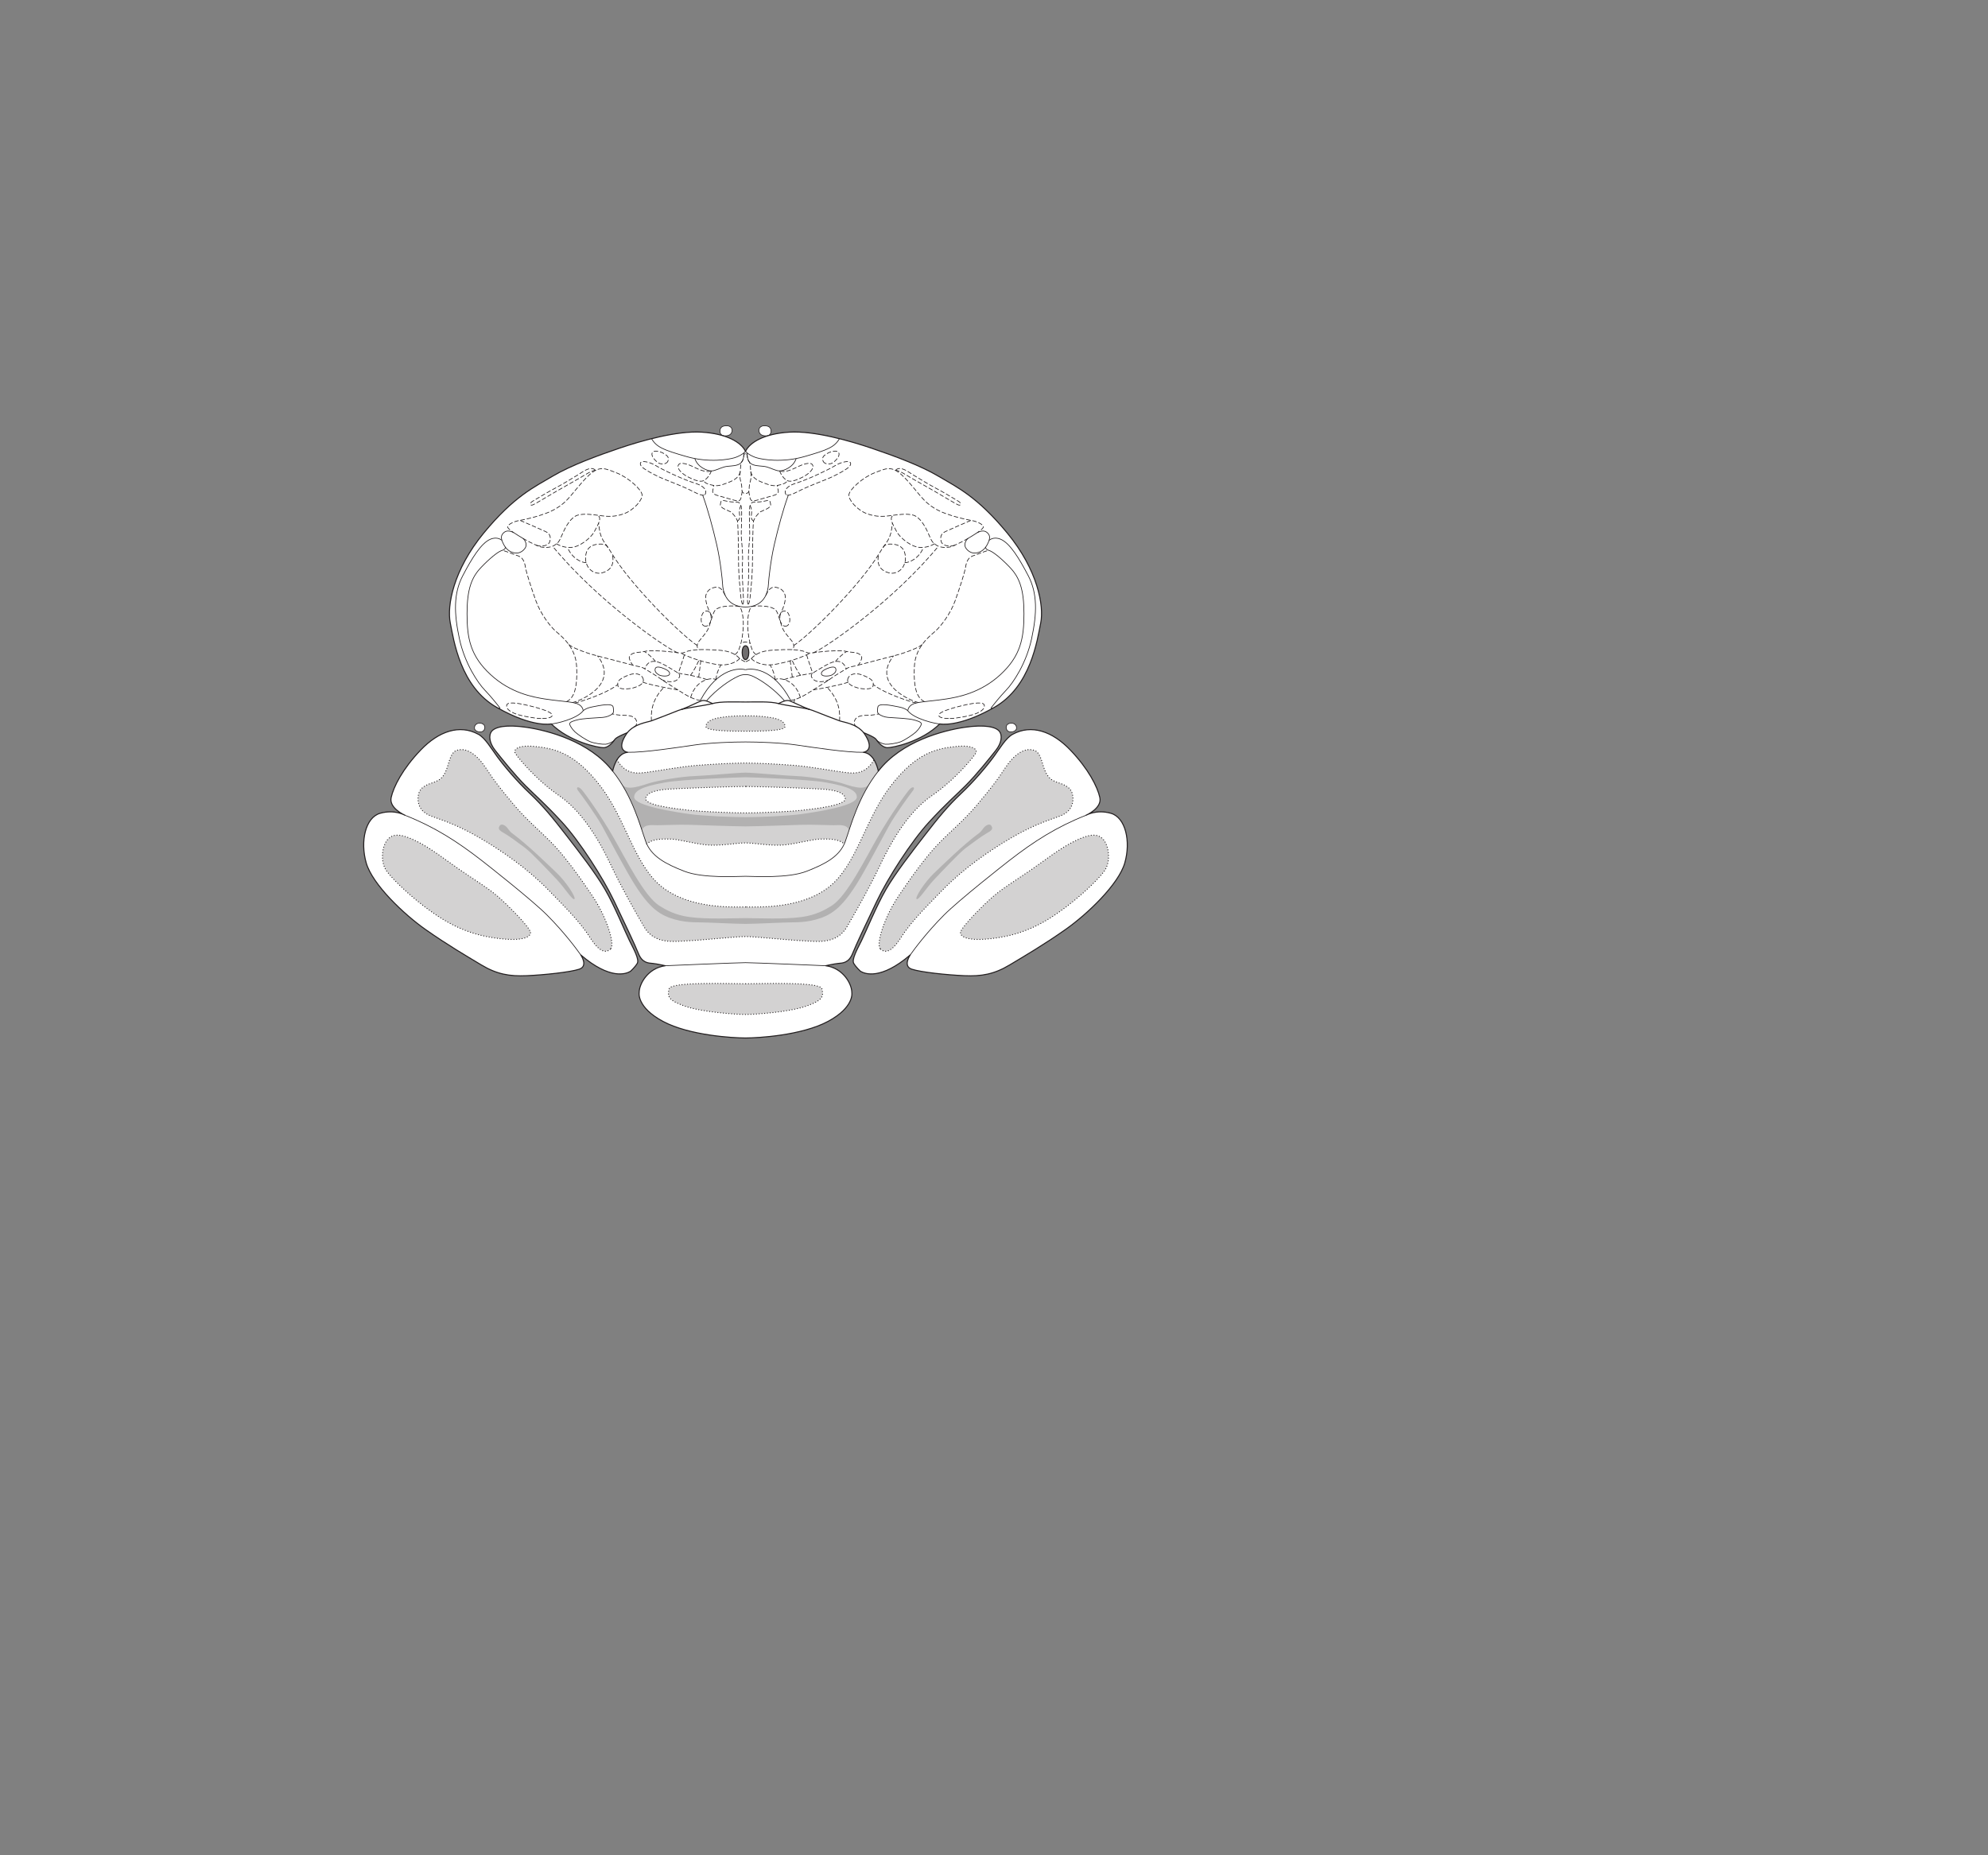 <?xml version="1.0" encoding="UTF-8" standalone="no"?>
<!-- Created with Inkscape (http://www.inkscape.org/) -->

<svg
   version="1.1"
   id="svg2"
   width="1440"
   height="1344"
   viewBox="0 0 1440 1344"
   xmlns="http://www.w3.org/2000/svg"
   xmlns:svg="http://www.w3.org/2000/svg">
  <rect x="0" y="0" width="1440" height="1344" fill="#808080" stroke="none"/>
  <defs
     id="defs6" />
  <g
     id="g8">
    <path
       d="m 623.149,703.491 c 3.338,2.223 15.017,6.395 36.151,-11.681 0,0 -5.561,8.064 1.114,10.289 6.672,2.225 25.583,4.172 38.096,4.728 12.514,0.556 21.69,-1.113 32.814,-7.787 11.124,-6.673 24.471,-14.459 40.322,-25.583 15.853,-11.125 38.654,-32.814 43.104,-48.387 4.45,-15.572 0.556,-32.814 -10.011,-35.873 -10.568,-3.059 -18.076,1.391 -18.076,1.391 0,0 11.678,-5.006 10.011,-12.793 -1.669,-7.786 -8.342,-20.856 -21.413,-34.482 -13.07,-13.625 -28.16,-18.765 -41.712,-11.401 -4.978,2.704 -9.347,10.275 -13.627,16.128 -5.283,7.23 -14.46,18.076 -23.915,26.975 -9.455,8.899 -16.684,17.797 -26.14,30.032 -9.453,12.237 -21.134,27.253 -28.086,39.21 -6.952,11.958 -14.739,31.146 -17.797,37.265 -3.059,6.117 -7.231,13.625 -5.562,16.406 1.669,2.78 4.727,5.563 4.727,5.563"
       style="fill:#ffffff;fill-opacity:1;fill-rule:nonzero;stroke:none;stroke-width:0.1"
       id="path672" />
    <path
       d="m 623.149,703.491 c 3.338,2.223 15.017,6.395 36.151,-11.681 0,0 -5.561,8.064 1.114,10.289 6.672,2.225 25.583,4.172 38.096,4.728 12.514,0.556 21.69,-1.113 32.814,-7.787 11.124,-6.673 24.471,-14.459 40.322,-25.583 15.853,-11.125 38.654,-32.814 43.104,-48.387 4.45,-15.572 0.556,-32.814 -10.011,-35.873 -10.568,-3.059 -18.076,1.391 -18.076,1.391 0,0 11.678,-5.006 10.011,-12.793 -1.669,-7.786 -8.342,-20.856 -21.413,-34.482 -13.07,-13.625 -28.16,-18.765 -41.712,-11.401 -4.978,2.704 -9.347,10.275 -13.627,16.128 -5.283,7.23 -14.46,18.076 -23.915,26.975 -9.455,8.899 -16.684,17.797 -26.14,30.032 -9.453,12.237 -21.134,27.253 -28.086,39.21 -6.952,11.958 -14.739,31.146 -17.797,37.265 -3.059,6.117 -7.231,13.625 -5.562,16.406 1.669,2.78 4.727,5.563 4.727,5.563 z"
       style="fill:none;stroke:#231f20;stroke-width:0.75;stroke-linecap:round;stroke-linejoin:round;stroke-miterlimit:4;stroke-dasharray:none;stroke-opacity:1"
       id="path674" />
    <path
       d="m 732.109,530.244 c 1.669,0 4.221,-0.711 4.221,-2.936 0,-2.224 -1.793,-3.46 -3.794,-3.46 -1.39,0 -3.715,0.763 -3.715,3.058 0,2.013 1.401,3.338 3.288,3.338"
       style="fill:#ffffff;fill-opacity:1;fill-rule:nonzero;stroke:none;stroke-width:0.1"
       id="path676" />
    <path
       d="m 732.109,530.244 c 1.669,0 4.221,-0.711 4.221,-2.936 0,-2.224 -1.793,-3.46 -3.794,-3.46 -1.39,0 -3.715,0.763 -3.715,3.058 0,2.013 1.401,3.338 3.288,3.338 z"
       style="fill:none;stroke:#231f20;stroke-width:0.5;stroke-linecap:round;stroke-linejoin:round;stroke-miterlimit:4;stroke-dasharray:none;stroke-opacity:1"
       id="path678" />
    <path
       d="m 549.735,312.275 c -0.381,-2.475 1.762,-3.857 3.708,-3.857 1.947,0 4.635,0.233 5.052,3.3 0.412,3.032 -1.947,4.032 -3.198,4.032 -1.252,0 -5.005,0.132 -5.562,-3.475"
       style="fill:#ffffff;fill-opacity:1;fill-rule:nonzero;stroke:none;stroke-width:0.1"
       id="path680" />
    <path
       d="m 549.735,312.275 c -0.381,-2.475 1.762,-3.857 3.708,-3.857 1.947,0 4.635,0.233 5.052,3.3 0.412,3.032 -1.947,4.032 -3.198,4.032 -1.252,0 -5.005,0.132 -5.562,-3.475 z"
       style="fill:none;stroke:#231f20;stroke-width:0.5;stroke-linecap:round;stroke-linejoin:round;stroke-miterlimit:4;stroke-dasharray:none;stroke-opacity:1"
       id="path682" />
    <path
       d="m 540.002,326.963 c -3.059,-6.396 -13.348,-12.792 -31.702,-13.903 -18.353,-1.113 -44.215,6.396 -59.788,11.679 -15.573,5.284 -35.316,12.513 -48.386,20.301 -13.071,7.786 -27.809,14.458 -49.778,41.156 -21.969,26.695 -26.695,52.557 -24.192,65.071 2.503,12.514 7.229,46.163 33.647,61.179 26.418,15.016 39.489,11.957 39.489,11.957 13.347,13.07 33.926,17.242 37.819,17.242 3.892,0 7.23,-4.45 8.342,-6.118 1.113,-1.669 8.899,-4.729 8.899,-4.729 -9.177,13.071 0.278,14.184 0.278,14.184 -8.621,0.834 -10.845,13.625 -10.845,13.625 -16.754,-21.69 -47.275,-29.476 -62.29,-31.701 -15.017,-2.224 -22.804,-0.278 -25.307,2.782 -2.503,3.059 -1.668,8.619 2.503,13.903 4.171,5.283 13.904,17.519 21.969,25.583 8.064,8.066 13.626,12.515 26.418,26.418 12.792,13.906 29.755,40.323 37.819,57.286 8.064,16.963 14.739,30.868 17.519,37.82 2.781,6.952 7.231,6.952 10.29,7.23 3.058,0.278 9.176,1.669 9.176,1.669 -12.513,1.668 -18.91,13.069 -18.91,19.466 0,0 -1.946,10.566 17.242,20.855 19.188,10.29 51.168,12.028 59.788,12.028 8.621,0 40.601,-1.738 59.788,-12.028 19.188,-10.289 17.242,-20.855 17.242,-20.855 0,-6.397 -6.397,-17.798 -18.909,-19.466 0,0 6.116,-1.391 9.175,-1.669 3.059,-0.278 7.508,-0.278 10.29,-7.23 2.781,-6.952 9.454,-20.857 17.52,-37.82 8.063,-16.963 25.026,-43.38 37.819,-57.286 12.791,-13.903 18.352,-18.352 26.418,-26.418 8.064,-8.064 17.797,-20.3 21.968,-25.583 4.172,-5.284 5.006,-10.844 2.503,-13.903 -2.503,-3.06 -10.289,-5.006 -25.306,-2.782 -15.016,2.225 -45.536,10.011 -62.291,31.701 0,0 -2.223,-12.791 -10.845,-13.625 0,0 9.455,-1.113 0.278,-14.184 0,0 7.787,3.06 8.898,4.729 1.113,1.668 4.45,6.118 8.344,6.118 3.893,0 24.47,-4.172 37.819,-17.242 0,0 13.069,3.059 39.487,-11.957 26.419,-15.016 31.146,-48.665 33.649,-61.179 2.503,-12.514 -2.225,-38.376 -24.192,-65.071 -21.969,-26.698 -36.709,-33.37 -49.78,-41.156 -13.068,-7.788 -32.813,-15.017 -48.384,-20.301 -15.574,-5.283 -41.436,-12.792 -59.788,-11.679 -18.354,1.111 -28.644,7.507 -31.703,13.903"
       style="fill:#ffffff;fill-opacity:1;fill-rule:nonzero;stroke:none;stroke-width:0.1"
       id="path684" />
    <path
       d="m 612.304,609.498 c 3.893,-10.846 9.312,-32.53 23.915,-50.891 0,0 -0.763,-4.388 -3.127,-8.191 l -0.003,10e-4 c -6.466,11.275 -15.223,9.859 -21.896,9.025 -6.675,-0.835 -25.028,-4.172 -36.152,-5.005 -11.125,-0.834 -25.028,-1.669 -35.039,-1.669 -10.011,0 -23.915,0.835 -35.039,1.669 -11.123,0.833 -29.476,4.17 -36.151,5.005 -6.673,0.834 -15.431,2.25 -21.896,-9.025 l -0.004,-10e-4 c -2.365,3.803 -3.127,8.191 -3.127,8.191 14.604,18.361 20.021,40.045 23.915,50.891 0.226,0.627 0.474,1.238 0.745,1.833 4.916,-4.008 11.491,-3.501 17.053,-3.501 5.562,0 15.85,3.057 25.584,4.17 9.732,1.112 22.802,-1.39 28.92,-1.39 6.118,0 19.188,2.502 28.92,1.39 9.734,-1.113 20.023,-4.17 25.584,-4.17 5.563,0 12.138,-0.507 17.054,3.501 0.269,-0.595 0.518,-1.206 0.744,-1.833 z m -16.407,-37.821 c 8.064,0.557 16.129,2.226 16.407,6.952 0.278,4.729 -21.413,7.231 -31.424,8.344 -10.009,1.112 -33.091,1.946 -40.878,1.946 -7.787,0 -30.868,-0.834 -40.878,-1.946 -10.011,-1.113 -31.702,-3.615 -31.424,-8.344 0.278,-4.726 8.342,-6.395 16.407,-6.952 8.064,-0.556 44.772,-1.946 55.895,-1.946 11.124,0 47.83,1.39 55.895,1.946"
       style="fill:#d3d2d2;fill-opacity:1;fill-rule:nonzero;stroke:none;stroke-width:0.1"
       id="path686" />
    <path
       d="m 456.854,703.491 c -3.336,2.223 -15.016,6.395 -36.15,-11.681 0,0 5.562,8.064 -1.113,10.289 -6.673,2.225 -25.584,4.172 -38.096,4.728 -12.515,0.556 -21.692,-1.113 -32.815,-7.787 -11.123,-6.673 -24.472,-14.459 -40.322,-25.583 -15.852,-11.125 -38.654,-32.814 -43.104,-48.387 -4.449,-15.572 -0.556,-32.814 10.012,-35.873 10.568,-3.059 18.075,1.391 18.075,1.391 0,0 -11.679,-5.006 -10.01,-12.793 1.668,-7.786 8.341,-20.856 21.412,-34.482 13.07,-13.625 28.161,-18.765 41.713,-11.401 4.976,2.704 9.346,10.275 13.626,16.128 5.283,7.23 14.46,18.076 23.916,26.975 9.454,8.899 16.683,17.797 26.138,30.032 9.455,12.237 21.135,27.253 28.087,39.21 6.952,11.958 14.738,31.146 17.798,37.265 3.059,6.117 7.229,13.625 5.562,16.406 -1.669,2.78 -4.729,5.563 -4.729,5.563"
       style="fill:#ffffff;fill-opacity:1;fill-rule:nonzero;stroke:none;stroke-width:0.1"
       id="path688" />
    <path
       d="m 456.854,703.491 c -3.336,2.223 -15.016,6.395 -36.15,-11.681 0,0 5.562,8.064 -1.113,10.289 -6.673,2.225 -25.584,4.172 -38.096,4.728 -12.515,0.556 -21.692,-1.113 -32.815,-7.787 -11.123,-6.673 -24.472,-14.459 -40.322,-25.583 -15.852,-11.125 -38.654,-32.814 -43.104,-48.387 -4.449,-15.572 -0.556,-32.814 10.012,-35.873 10.568,-3.059 18.075,1.391 18.075,1.391 0,0 -11.679,-5.006 -10.01,-12.793 1.668,-7.786 8.341,-20.856 21.412,-34.482 13.07,-13.625 28.161,-18.765 41.713,-11.401 4.976,2.704 9.346,10.275 13.626,16.128 5.283,7.23 14.46,18.076 23.916,26.975 9.454,8.899 16.683,17.797 26.138,30.032 9.455,12.237 21.135,27.253 28.087,39.21 6.952,11.958 14.738,31.146 17.798,37.265 3.059,6.117 7.229,13.625 5.562,16.406 -1.669,2.78 -4.729,5.563 -4.729,5.563 z"
       style="fill:none;stroke:#231f20;stroke-width:0.75;stroke-linecap:round;stroke-linejoin:round;stroke-miterlimit:4;stroke-dasharray:none;stroke-opacity:1"
       id="path690" />
    <path
       d="m 347.895,530.244 c -1.668,0 -4.221,-0.711 -4.221,-2.936 0,-2.224 1.793,-3.46 3.794,-3.46 1.391,0 3.715,0.763 3.715,3.058 0,2.013 -1.4,3.338 -3.288,3.338"
       style="fill:#ffffff;fill-opacity:1;fill-rule:nonzero;stroke:none;stroke-width:0.1"
       id="path692" />
    <path
       d="m 347.895,530.244 c -1.668,0 -4.221,-0.711 -4.221,-2.936 0,-2.224 1.793,-3.46 3.794,-3.46 1.391,0 3.715,0.763 3.715,3.058 0,2.013 -1.4,3.338 -3.288,3.338 z"
       style="fill:none;stroke:#231f20;stroke-width:0.5;stroke-linecap:round;stroke-linejoin:round;stroke-miterlimit:4;stroke-dasharray:none;stroke-opacity:1"
       id="path694" />
    <path
       d="m 530.269,312.275 c 0.381,-2.475 -1.762,-3.857 -3.708,-3.857 -1.947,0 -4.634,0.233 -5.052,3.3 -0.412,3.032 1.947,4.032 3.199,4.032 1.25,0 5.005,0.132 5.561,-3.475"
       style="fill:#ffffff;fill-opacity:1;fill-rule:nonzero;stroke:none;stroke-width:0.1"
       id="path696" />
    <path
       d="m 530.269,312.275 c 0.381,-2.475 -1.762,-3.857 -3.708,-3.857 -1.947,0 -4.634,0.233 -5.052,3.3 -0.412,3.032 1.947,4.032 3.199,4.032 1.25,0 5.005,0.132 5.561,-3.475 z"
       style="fill:none;stroke:#231f20;stroke-width:0.5;stroke-linecap:round;stroke-linejoin:round;stroke-miterlimit:4;stroke-dasharray:none;stroke-opacity:1"
       id="path698" />
    <path
       d="m 659.3,691.81 c 2.563,-3.619 11.462,-15.86 24.472,-28.921 10.982,-11.025 43.743,-36.746 47.274,-39.487 17.838,-13.852 34.204,-24.349 55.617,-32.814"
       style="fill:none;stroke:#231f20;stroke-width:0.5;stroke-linecap:butt;stroke-linejoin:miter;stroke-miterlimit:4;stroke-dasharray:none;stroke-opacity:1"
       id="path700" />
    <path
       d="m 719.418,512.887 c -1.55,0.858 -1.813,0.3 -1.256,-0.441 0.555,-0.741 5.932,-7.602 10.752,-12.607 4.82,-5.005 14.462,-19.096 18.354,-37.263 3.894,-18.168 4.264,-32.629 -2.41,-45.42 -6.675,-12.792 -13.341,-23.648 -20.023,-26.511 -5.19,-2.226 -8.296,0.741 -8.296,0.741"
       style="fill:none;stroke:#231f20;stroke-width:0.5;stroke-linecap:butt;stroke-linejoin:miter;stroke-miterlimit:4;stroke-dasharray:none;stroke-opacity:1"
       id="path702" />
    <path
       d="m 680.713,524.403 c -2.41,0.093 -18.54,-3.429 -23.173,-9.547 0,0 -1.669,-1.855 -6.675,-2.782 -5.006,-0.926 -14.461,-3.15 -15.017,0.186 -0.428,2.572 -0.546,3.775 0.634,4.923"
       style="fill:none;stroke:#231f20;stroke-width:0.5;stroke-linecap:butt;stroke-linejoin:miter;stroke-miterlimit:4;stroke-dasharray:none;stroke-opacity:1"
       id="path704" />
    <path
       d="m 657.54,514.856 c 0.371,-2.039 1.482,-4.449 5.931,-5.563 4.45,-1.112 14.09,-1.667 22.063,-2.964 7.97,-1.298 24.47,-4.079 39.117,-17.613 14.645,-13.534 17.056,-26.325 17.056,-44.122 0,-17.799 -3.337,-26.326 -10.012,-33.372 -6.674,-7.044 -12.051,-11.122 -14.645,-12.235 0,0 -3.708,-0.926 -2.966,-2.781"
       style="fill:none;stroke:#231f20;stroke-width:0.5;stroke-linecap:butt;stroke-linejoin:miter;stroke-miterlimit:4;stroke-dasharray:none;stroke-opacity:1"
       id="path706" />
    <path
       d="m 563.916,509.666 c 2.04,-0.928 5.376,-2.783 7.789,-2.04 2.41,0.742 9.163,4.308 14.555,6.276"
       style="fill:none;stroke:#231f20;stroke-width:0.75;stroke-linecap:round;stroke-linejoin:round;stroke-miterlimit:4;stroke-dasharray:none;stroke-opacity:1"
       id="path708" />
    <path
       d="m 541.266,328.165 c -0.152,2.274 -0.013,7.003 4.298,8.531 3.212,1.14 6.535,0.695 9.733,1.529 3.198,0.835 6.673,2.92 9.455,2.92 2.781,0 9.847,-2.493 11.946,-8.964"
       style="fill:none;stroke:#231f20;stroke-width:0.5;stroke-linecap:butt;stroke-linejoin:miter;stroke-miterlimit:4;stroke-dasharray:none;stroke-opacity:1"
       id="path710" />
    <path
       d="m 701.105,390.088 c -0.555,0.372 -3.707,3.894 -1.297,7.23 2.41,3.338 5.748,3.338 5.748,3.338 2.409,0 6.673,-0.742 9.453,-5.933 2.783,-5.19 2.041,-7.229 -0.184,-9.084 -2.226,-1.853 -5.339,-0.593 -6.822,0.149"
       style="fill:none;stroke:#231f20;stroke-width:0.5;stroke-linecap:butt;stroke-linejoin:miter;stroke-miterlimit:4;stroke-dasharray:none;stroke-opacity:1"
       id="path712" />
    <path
       d="M 420.704,691.81 C 418.14,688.191 409.242,675.95 396.232,662.889 385.25,651.864 352.489,626.143 348.958,623.402 331.119,609.55 314.754,599.053 293.341,590.588"
       style="fill:none;stroke:#231f20;stroke-width:0.5;stroke-linecap:butt;stroke-linejoin:miter;stroke-miterlimit:4;stroke-dasharray:none;stroke-opacity:1"
       id="path714" />
    <path
       d="m 598.123,699.597 c 0,0 -52.281,-2.224 -58.121,-2.224 -5.839,0 -58.12,2.224 -58.12,2.224"
       style="fill:none;stroke:#231f20;stroke-width:0.5;stroke-linecap:butt;stroke-linejoin:miter;stroke-miterlimit:4;stroke-dasharray:none;stroke-opacity:1"
       id="path716" />
    <path
       d="m 454.63,544.982 c 11.679,0.278 36.986,-3.615 48.387,-5.284 11.401,-1.668 27.809,-2.225 36.985,-2.225 9.177,0 25.583,0.557 36.985,2.225 11.401,1.669 36.708,5.562 48.387,5.284"
       style="fill:none;stroke:#231f20;stroke-width:0.5;stroke-linecap:butt;stroke-linejoin:miter;stroke-miterlimit:4;stroke-dasharray:none;stroke-opacity:1"
       id="path718" />
    <path
       d="m 454.352,530.798 c 5.562,-6.673 14.46,-7.508 17.52,-8.619 3.058,-1.112 14.738,-5.561 19.465,-7.509 4.728,-1.946 18.632,-3.336 24.75,-5.004 6.118,-1.669 16.962,-1.114 23.915,-1.114 6.953,0 17.798,-0.555 23.914,1.114 6.119,1.668 20.023,3.058 24.752,5.004 4.726,1.948 16.407,6.397 19.464,7.509 3.061,1.111 11.959,1.946 17.52,8.619"
       style="fill:none;stroke:#231f20;stroke-width:0.75;stroke-linecap:round;stroke-linejoin:round;stroke-miterlimit:4;stroke-dasharray:none;stroke-opacity:1"
       id="path720" />
    <path
       d="m 360.586,512.887 c 1.551,0.858 1.813,0.3 1.256,-0.441 -0.555,-0.741 -5.932,-7.602 -10.753,-12.607 -4.819,-5.005 -14.46,-19.096 -18.353,-37.263 -3.893,-18.168 -4.264,-32.629 2.41,-45.42 6.675,-12.792 13.341,-23.648 20.022,-26.511 5.192,-2.226 8.296,0.741 8.296,0.741"
       style="fill:none;stroke:#231f20;stroke-width:0.5;stroke-linecap:butt;stroke-linejoin:miter;stroke-miterlimit:4;stroke-dasharray:none;stroke-opacity:1"
       id="path722" />
    <path
       d="m 399.292,524.403 c 2.409,0.093 18.539,-3.429 23.173,-9.547 0,0 1.668,-1.855 6.674,-2.782 5.006,-0.926 14.461,-3.15 15.017,0.186 0.428,2.572 0.547,3.775 -0.633,4.923"
       style="fill:none;stroke:#231f20;stroke-width:0.5;stroke-linecap:butt;stroke-linejoin:miter;stroke-miterlimit:4;stroke-dasharray:none;stroke-opacity:1"
       id="path724" />
    <path
       d="m 422.465,514.856 c -0.371,-2.039 -1.484,-4.449 -5.933,-5.563 -4.449,-1.112 -14.089,-1.667 -22.061,-2.964 -7.971,-1.298 -24.471,-4.079 -39.117,-17.613 -14.646,-13.534 -17.056,-26.325 -17.056,-44.122 0,-17.799 3.336,-26.326 10.011,-33.372 6.674,-7.044 12.051,-11.122 14.646,-12.235 0,0 3.708,-0.926 2.966,-2.781"
       style="fill:none;stroke:#231f20;stroke-width:0.5;stroke-linecap:butt;stroke-linejoin:miter;stroke-miterlimit:4;stroke-dasharray:none;stroke-opacity:1"
       id="path726" />
    <path
       d="m 516.087,509.666 c -2.039,-0.928 -5.377,-2.783 -7.787,-2.04 -2.41,0.742 -9.164,4.308 -14.556,6.276"
       style="fill:none;stroke:#231f20;stroke-width:0.75;stroke-linecap:round;stroke-linejoin:round;stroke-miterlimit:4;stroke-dasharray:none;stroke-opacity:1"
       id="path728" />
    <path
       d="m 511.641,507.8 c 7.469,-8.653 17.126,-15.223 23.17,-17.972 2.511,-1.141 4.266,-1.112 5.191,-1.112 0.924,0 2.68,-0.029 5.192,1.112 6.043,2.749 15.7,9.319 23.17,17.972"
       style="fill:none;stroke:#231f20;stroke-width:0.5;stroke-linecap:butt;stroke-linejoin:miter;stroke-miterlimit:4;stroke-dasharray:none;stroke-opacity:1"
       id="path730" />
    <path
       d="m 540.002,467.813 c -3.337,0 -3.059,10.011 0,10.011 3.059,0 3.337,-10.011 0,-10.011"
       style="fill:#706d6e;fill-opacity:1;fill-rule:nonzero;stroke:none;stroke-width:0.1"
       id="path732" />
    <path
       d="m 540.002,467.813 c -3.337,0 -3.059,10.011 0,10.011 3.059,0 3.337,-10.011 0,-10.011 z"
       style="fill:none;stroke:#231f20;stroke-width:0.75;stroke-linecap:round;stroke-linejoin:round;stroke-miterlimit:4;stroke-dasharray:none;stroke-opacity:1"
       id="path734" />
    <path
       d="m 509.006,358.741 c 3.616,9.873 7.359,23.701 10.139,35.797 2.782,12.096 4.109,25.863 4.172,27.67 0.604,17.242 13.747,17.519 16.685,17.519 2.939,0 16.082,-0.277 16.685,-17.519 0.063,-1.807 1.391,-15.574 4.172,-27.67 2.78,-12.096 6.523,-25.924 10.14,-35.797"
       style="fill:none;stroke:#231f20;stroke-width:0.5;stroke-linecap:butt;stroke-linejoin:miter;stroke-miterlimit:4;stroke-dasharray:none;stroke-opacity:1"
       id="path736" />
    <path
       d="m 471.949,317.785 c 3.677,6.258 8.821,8.205 25.227,12.933 16.408,4.727 30.68,2.154 35.039,0.834 2.214,-0.67 5.84,-2.364 7.787,-4.589 1.948,2.225 5.573,3.919 7.787,4.589 4.359,1.32 18.63,3.893 35.038,-0.834 16.407,-4.728 21.55,-6.675 25.229,-12.933"
       style="fill:none;stroke:#231f20;stroke-width:0.5;stroke-linecap:butt;stroke-linejoin:miter;stroke-miterlimit:4;stroke-dasharray:none;stroke-opacity:1"
       id="path738" />
    <path
       d="m 538.738,328.165 c 0.151,2.274 0.012,7.003 -4.298,8.531 -3.212,1.14 -6.535,0.695 -9.732,1.529 -3.199,0.835 -6.674,2.92 -9.456,2.92 -2.78,0 -9.846,-2.493 -11.945,-8.964"
       style="fill:none;stroke:#231f20;stroke-width:0.5;stroke-linecap:butt;stroke-linejoin:miter;stroke-miterlimit:4;stroke-dasharray:none;stroke-opacity:1"
       id="path740" />
    <path
       d="m 378.898,390.088 c 0.556,0.372 3.709,3.894 1.299,7.23 -2.41,3.338 -5.748,3.338 -5.748,3.338 -2.409,0 -6.674,-0.742 -9.455,-5.933 -2.781,-5.19 -2.039,-7.229 0.186,-9.084 2.225,-1.853 5.338,-0.593 6.821,0.149"
       style="fill:none;stroke:#231f20;stroke-width:0.5;stroke-linecap:butt;stroke-linejoin:miter;stroke-miterlimit:4;stroke-dasharray:none;stroke-opacity:1"
       id="path742" />
    <path
       d="m 540.002,559.719 c -5.562,0 -28.642,2.226 -37.263,2.503 -8.621,0.279 -25.584,3.06 -31.98,5.006 -6.393,1.946 -16.874,6.104 -20.391,0.79 7.355,11.94 11.612,24.256 14.65,33.474 1.488,-4.668 7.409,-3.674 11.303,-3.674 3.893,0 15.572,-0.557 23.915,-0.278 8.137,0.271 32.536,1.112 39.766,1.112 7.231,0 31.63,-0.841 39.767,-1.112 8.342,-0.279 20.021,0.278 23.915,0.278 3.893,0 9.815,-0.994 11.302,3.674 3.038,-9.218 7.295,-21.534 14.651,-33.474 -3.517,5.314 -13.998,1.156 -20.392,-0.79 -6.396,-1.946 -23.36,-4.727 -31.979,-5.006 -8.621,-0.277 -31.702,-2.503 -37.264,-2.503 z m 57.285,6.954 c 10.845,1.946 23.638,4.448 23.359,10.844 -0.277,6.397 -30.311,10.846 -40.322,12.236 -10.011,1.39 -30.866,2.226 -40.322,2.226 -9.456,0 -30.311,-0.836 -40.323,-2.226 -10.011,-1.39 -40.043,-5.839 -40.322,-12.236 -0.277,-6.396 12.515,-8.898 23.36,-10.844 10.845,-1.948 52.001,-3.615 57.285,-3.615 5.284,0 46.44,1.667 57.285,3.615"
       style="fill:#b2b1b1;fill-opacity:1;fill-rule:nonzero;stroke:none;stroke-width:0.1"
       id="path744" />
    <path
       d="m 443.785,558.607 c 14.604,18.361 20.021,40.045 23.915,50.891 3.893,10.845 14.461,16.407 28.087,21.69 13.627,5.283 38.097,3.615 44.215,3.615 6.118,0 30.589,1.668 44.214,-3.615 13.627,-5.283 24.195,-10.845 28.088,-21.69 3.893,-10.846 9.312,-32.53 23.915,-50.891"
       style="fill:none;stroke:#231f20;stroke-width:0.5;stroke-linecap:butt;stroke-linejoin:miter;stroke-miterlimit:4;stroke-dasharray:none;stroke-opacity:1"
       id="path746" />
    <path
       d="m 540.002,326.963 c -3.059,-6.396 -13.348,-12.792 -31.702,-13.903 -18.353,-1.113 -44.215,6.396 -59.788,11.679 -15.573,5.284 -35.316,12.513 -48.386,20.301 -13.071,7.786 -27.809,14.458 -49.778,41.156 -21.969,26.695 -26.695,52.557 -24.192,65.071 2.503,12.514 7.229,46.163 33.647,61.179 26.418,15.016 39.489,11.957 39.489,11.957 13.347,13.07 33.926,17.242 37.819,17.242 3.892,0 7.23,-4.45 8.342,-6.118 1.113,-1.669 8.899,-4.729 8.899,-4.729 -9.177,13.071 0.278,14.184 0.278,14.184 -8.621,0.834 -10.845,13.625 -10.845,13.625 -16.754,-21.69 -47.275,-29.476 -62.29,-31.701 -15.017,-2.224 -22.804,-0.278 -25.307,2.782 -2.503,3.059 -1.668,8.619 2.503,13.903 4.171,5.283 13.904,17.519 21.969,25.583 8.064,8.066 13.626,12.515 26.418,26.418 12.792,13.906 29.755,40.323 37.819,57.286 8.064,16.963 14.739,30.868 17.519,37.82 2.781,6.952 7.231,6.952 10.29,7.23 3.058,0.278 9.176,1.669 9.176,1.669 -12.513,1.668 -18.91,13.069 -18.91,19.466 0,0 -1.946,10.566 17.242,20.855 19.188,10.29 51.168,12.028 59.788,12.028 8.621,0 40.601,-1.738 59.788,-12.028 19.188,-10.289 17.242,-20.855 17.242,-20.855 0,-6.397 -6.397,-17.798 -18.909,-19.466 0,0 6.116,-1.391 9.175,-1.669 3.059,-0.278 7.508,-0.278 10.29,-7.23 2.781,-6.952 9.454,-20.857 17.52,-37.82 8.063,-16.963 25.026,-43.38 37.819,-57.286 12.791,-13.903 18.352,-18.352 26.418,-26.418 8.064,-8.064 17.797,-20.3 21.968,-25.583 4.172,-5.284 5.006,-10.844 2.503,-13.903 -2.503,-3.06 -10.289,-5.006 -25.306,-2.782 -15.016,2.225 -45.536,10.011 -62.291,31.701 0,0 -2.223,-12.791 -10.845,-13.625 0,0 9.455,-1.113 0.278,-14.184 0,0 7.787,3.06 8.898,4.729 1.113,1.668 4.45,6.118 8.344,6.118 3.893,0 24.47,-4.172 37.819,-17.242 0,0 13.069,3.059 39.487,-11.957 26.419,-15.016 31.146,-48.665 33.649,-61.179 2.503,-12.514 -2.225,-38.376 -24.192,-65.071 -21.969,-26.698 -36.709,-33.37 -49.78,-41.156 -13.068,-7.788 -32.813,-15.017 -48.384,-20.301 -15.574,-5.283 -41.436,-12.792 -59.788,-11.679 -18.354,1.111 -28.644,7.507 -31.703,13.903 z"
       style="fill:none;stroke:#231f20;stroke-width:0.75;stroke-linecap:round;stroke-linejoin:round;stroke-miterlimit:4;stroke-dasharray:none;stroke-opacity:1"
       id="path748" />
    <path
       d="m 708.018,385.777 c -2.161,1.461 -4.768,2.998 -6.913,4.311"
       style="fill:none;stroke:#231f20;stroke-width:0.5;stroke-linecap:butt;stroke-linejoin:miter;stroke-miterlimit:4;stroke-dasharray:none;stroke-opacity:1"
       id="path750" />
    <path
       d="m 371.985,385.777 c 2.162,1.461 4.769,2.998 6.913,4.311"
       style="fill:none;stroke:#231f20;stroke-width:0.5;stroke-linecap:butt;stroke-linejoin:miter;stroke-miterlimit:4;stroke-dasharray:none;stroke-opacity:1"
       id="path752" />
    <path
       d="m 636.482,517.183 c 0.318,0.309 0.669,0.527 1.221,0.824 2.409,1.298 4.078,1.668 7.971,1.854 3.893,0.186 12.607,0.742 15.573,1.484 2.966,0.74 6.117,1.668 6.117,2.966 0,1.297 -1.853,3.985 -3.893,5.933 -1.862,1.778 -7.786,5.746 -10.937,7.045 -3.152,1.297 -9.085,2.039 -11.124,1.853 -2.039,-0.184 -5.378,-1.691 -6.371,-2.916"
       style="fill:none;stroke:#231f20;stroke-width:0.5;stroke-linecap:butt;stroke-linejoin:miter;stroke-miterlimit:4;stroke-dasharray:none;stroke-opacity:1"
       id="path754" />
    <path
       d="m 443.523,517.183 c -0.319,0.309 -0.669,0.527 -1.222,0.824 -2.409,1.298 -4.078,1.668 -7.971,1.854 -3.894,0.186 -12.607,0.742 -15.573,1.484 -2.966,0.74 -6.118,1.668 -6.118,2.966 0,1.297 1.855,3.985 3.893,5.933 1.864,1.778 7.788,5.746 10.939,7.045 3.151,1.297 9.084,2.039 11.123,1.853 2.039,-0.184 5.379,-1.691 6.372,-2.916"
       style="fill:none;stroke:#231f20;stroke-width:0.5;stroke-linecap:butt;stroke-linejoin:miter;stroke-miterlimit:4;stroke-dasharray:none;stroke-opacity:1"
       id="path756" />
    <path
       d="m 688.221,520.51 c 4.171,0 15.017,-1.946 18.91,-3.615 3.893,-1.668 6.396,-3.616 5.839,-6.117 -0.555,-2.503 -8.064,-1.392 -13.07,-0.279 -5.005,1.113 -20.4,4.72 -19.882,7.786 0.423,2.51 8.203,2.225 8.203,2.225 z"
       style="fill:none;stroke:#231f20;stroke-width:0.5;stroke-linecap:round;stroke-linejoin:round;stroke-miterlimit:4;stroke-dasharray:2.8, 1.8;stroke-dashoffset:0;stroke-opacity:1"
       id="path758" />
    <path
       d="m 620.545,526.521 c -1.593,-0.858 -2.679,-3.137 -0.826,-5.733 1.855,-2.596 6.491,-2.596 9.085,-2.596 2.595,0 5.825,-0.614 7.678,-1.009"
       style="fill:none;stroke:#231f20;stroke-width:0.5;stroke-linecap:round;stroke-linejoin:round;stroke-miterlimit:4;stroke-dasharray:2.8, 1.8;stroke-dashoffset:0;stroke-opacity:1"
       id="path760" />
    <path
       d="m 665.355,508.904 c -3.552,-0.352 -34.883,-12.402 -18.197,-33.722"
       style="fill:none;stroke:#231f20;stroke-width:0.5;stroke-linecap:round;stroke-linejoin:round;stroke-miterlimit:4;stroke-dasharray:2.8, 1.8;stroke-dashoffset:0;stroke-opacity:1"
       id="path762" />
    <path
       d="m 663.471,509.293 c -3.151,-0.741 -21.829,-6.302 -30.912,-13.347"
       style="fill:none;stroke:#231f20;stroke-width:0.5;stroke-linecap:round;stroke-linejoin:round;stroke-miterlimit:4;stroke-dasharray:2.8, 1.8;stroke-dashoffset:0;stroke-opacity:1"
       id="path764" />
    <path
       d="m 621.699,481.832 c 3.08,-0.765 20.823,-5.537 25.459,-6.65 4.634,-1.112 16.421,-4.799 20.794,-8.186"
       style="fill:none;stroke:#231f20;stroke-width:0.5;stroke-linecap:round;stroke-linejoin:round;stroke-miterlimit:4;stroke-dasharray:2.8, 1.8;stroke-dashoffset:0;stroke-opacity:1"
       id="path766" />
    <path
       d="m 575.226,508.924 c 0,-0.63 0.085,-1.346 0.504,-2.17"
       style="fill:none;stroke:#231f20;stroke-width:0.5;stroke-linecap:round;stroke-linejoin:round;stroke-miterlimit:4;stroke-dasharray:2.8, 1.8;stroke-dashoffset:0;stroke-opacity:1"
       id="path768" />
    <path
       d="m 608.132,522.179 c 0.279,-4.542 0.65,-14.391 -8.991,-24.216"
       style="fill:none;stroke:#231f20;stroke-width:0.5;stroke-linecap:round;stroke-linejoin:round;stroke-miterlimit:4;stroke-dasharray:2.8, 1.8;stroke-dashoffset:0;stroke-opacity:1"
       id="path770" />
    <path
       d="m 589.084,499.775 c 6.966,-1.151 18.482,-3.317 25.163,-5.498"
       style="fill:none;stroke:#231f20;stroke-width:0.5;stroke-linecap:round;stroke-linejoin:round;stroke-miterlimit:4;stroke-dasharray:2.8, 1.8;stroke-dashoffset:0;stroke-opacity:1"
       id="path772" />
    <path
       d="m 613.973,492.424 c 0.282,-2.822 4.077,-6.118 11.309,-3.153 7.229,2.967 7.762,4.631 7.045,7.973 -0.557,2.595 -8.53,1.853 -10.938,1.112 -2.411,-0.741 -7.786,-2.224 -7.416,-5.932 z"
       style="fill:none;stroke:#231f20;stroke-width:0.5;stroke-linecap:round;stroke-linejoin:round;stroke-miterlimit:4;stroke-dasharray:2.8, 1.8;stroke-dashoffset:0;stroke-opacity:1"
       id="path774" />
    <path
       d="m 547.593,474.232 c 0,0 -2.029,-1.692 -2.586,-3.081 -0.554,-1.391 -1.668,-4.449 -2.223,-7.37 -0.557,-2.92 -1.531,-8.899 -1.114,-14.739 0.418,-5.839 1.808,-9.038 2.783,-9.594 0.971,-0.556 5.421,-0.556 7.923,-0.416 2.503,0.138 8.622,0.695 10.29,4.032 1.668,3.336 3.337,10.845 4.867,13.486 1.528,2.643 4.31,5.562 6.118,7.926 1.504,1.967 2.123,4.767 -0.107,6.146"
       style="fill:none;stroke:#231f20;stroke-width:0.5;stroke-linecap:round;stroke-linejoin:round;stroke-miterlimit:4;stroke-dasharray:2.8, 1.8;stroke-dashoffset:0;stroke-opacity:1"
       id="path776" />
    <path
       d="m 458.304,481.832 c -3.079,-0.765 -20.823,-5.537 -25.459,-6.65 -4.634,-1.112 -16.421,-4.799 -20.794,-8.186"
       style="fill:none;stroke:#231f20;stroke-width:0.5;stroke-linecap:round;stroke-linejoin:round;stroke-miterlimit:4;stroke-dasharray:2.8, 1.8;stroke-dashoffset:0;stroke-opacity:1"
       id="path778" />
    <path
       d="m 471.872,522.179 c -0.28,-4.542 -0.651,-14.391 8.99,-24.216"
       style="fill:none;stroke:#231f20;stroke-width:0.5;stroke-linecap:round;stroke-linejoin:round;stroke-miterlimit:4;stroke-dasharray:2.8, 1.8;stroke-dashoffset:0;stroke-opacity:1"
       id="path780" />
    <path
       d="m 490.919,499.775 c -6.966,-1.151 -18.482,-3.317 -25.162,-5.498"
       style="fill:none;stroke:#231f20;stroke-width:0.5;stroke-linecap:round;stroke-linejoin:round;stroke-miterlimit:4;stroke-dasharray:2.8, 1.8;stroke-dashoffset:0;stroke-opacity:1"
       id="path782" />
    <path
       d="m 532.411,474.232 c 0,0 2.029,-1.692 2.585,-3.081 0.555,-1.391 1.668,-4.449 2.224,-7.37 0.556,-2.92 1.53,-8.899 1.112,-14.739 -0.417,-5.839 -1.807,-9.038 -2.781,-9.594 -0.972,-0.556 -5.422,-0.556 -7.925,-0.416 -2.502,0.138 -8.621,0.695 -10.289,4.032 -1.669,3.336 -3.337,10.845 -4.866,13.486 -1.529,2.643 -4.31,5.562 -6.118,7.926 -1.505,1.967 -2.124,4.767 0.107,6.146"
       style="fill:none;stroke:#231f20;stroke-width:0.5;stroke-linecap:round;stroke-linejoin:round;stroke-miterlimit:4;stroke-dasharray:2.8, 1.8;stroke-dashoffset:0;stroke-opacity:1"
       id="path784" />
    <path
       d="m 554.858,431.106 c 3.058,-7.091 6.417,-5.84 8.642,-5.283 2.225,0.554 5.979,3.057 5.284,8.481 -0.696,5.423 -2.974,9.055 -4.616,12.662"
       style="fill:none;stroke:#231f20;stroke-width:0.5;stroke-linecap:round;stroke-linejoin:round;stroke-miterlimit:4;stroke-dasharray:2.8, 1.8;stroke-dashoffset:0;stroke-opacity:1"
       id="path786" />
    <path
       d="m 568.922,453.631 c 2.365,0 3.199,-2.78 3.199,-4.589 0,-1.806 -0.696,-6.396 -3.894,-6.396 -3.197,0 -3.336,3.615 -3.336,5.284 0,1.669 1.112,5.701 4.031,5.701 z"
       style="fill:none;stroke:#231f20;stroke-width:0.5;stroke-linecap:round;stroke-linejoin:round;stroke-miterlimit:4;stroke-dasharray:2.8, 1.8;stroke-dashoffset:0;stroke-opacity:1"
       id="path788" />
    <path
       d="m 569.34,358.248 c -1.093,-1.277 -1.669,-5.422 7.23,-8.203 8.898,-2.781 23.499,-9.733 28.225,-12.654 4.729,-2.919 10.568,-3.893 11.263,-2.085 0.695,1.808 -1.529,3.615 -4.449,5.422 -2.919,1.809 -8.76,4.866 -13.07,6.536 -4.311,1.669 -12.931,5.144 -16.825,6.951 -3.893,1.809 -10.705,5.98 -12.374,4.033 z"
       style="fill:none;stroke:#231f20;stroke-width:0.5;stroke-linecap:round;stroke-linejoin:round;stroke-miterlimit:4;stroke-dasharray:2.8, 1.8;stroke-dashoffset:0;stroke-opacity:1"
       id="path790" />
    <path
       d="m 564.752,341.145 c 0.712,2.271 3.475,6.813 6.535,7.37 3.058,0.557 7.507,-1.53 10.706,-3.198 3.198,-1.669 7.925,-5.423 6.675,-8.342 -1.252,-2.921 -7.648,-0.279 -10.151,0.834 -2.503,1.112 -9.038,5.005 -13.765,3.336 z"
       style="fill:none;stroke:#231f20;stroke-width:0.5;stroke-linecap:round;stroke-linejoin:round;stroke-miterlimit:4;stroke-dasharray:2.8, 1.8;stroke-dashoffset:0;stroke-opacity:1"
       id="path792" />
    <path
       d="m 543.83,341.694 c 0.761,3.623 3.542,5.709 7.157,7.239 3.615,1.528 8.342,3.475 11.817,2.78 3.477,-0.695 6.735,-1.495 7.469,-3.529"
       style="fill:none;stroke:#231f20;stroke-width:0.5;stroke-linecap:round;stroke-linejoin:round;stroke-miterlimit:4;stroke-dasharray:2.8, 1.8;stroke-dashoffset:0;stroke-opacity:1"
       id="path794" />
    <path
       d="m 542.393,355.986 c 0.808,4.209 0.668,7.267 3.588,6.85 2.919,-0.417 6.952,-1.947 11.819,-3.199 4.866,-1.25 6.116,-1.944 5.978,-3.892 -0.139,-1.947 -1.071,-2.153 -0.466,-4.135"
       style="fill:none;stroke:#231f20;stroke-width:0.5;stroke-linecap:round;stroke-linejoin:round;stroke-miterlimit:4;stroke-dasharray:2.8, 1.8;stroke-dashoffset:0;stroke-opacity:1"
       id="path796" />
    <path
       d="m 541.95,437.64 c 0.693,0 1.206,-2.814 1.528,-6.257 0.286,-3.044 1.529,-15.294 1.529,-21.967 0,-6.674 0.279,-29.895 0.835,-31.98 0.555,-2.085 3.337,-5.701 5.006,-6.675 1.667,-0.972 7.786,-2.78 7.368,-5.144 -0.416,-2.364 -0.138,-3.616 -3.614,-2.781 -3.476,0.834 -5.561,0.834 -6.953,0.834 -1.391,0 -3.755,-0.556 -4.588,3.616 -0.834,4.172 0.417,18.492 -0.139,23.775 -0.556,5.284 -1.113,12.375 -0.695,17.242 0.416,4.867 -0.418,19.466 -0.557,21.829 -0.138,2.364 -0.556,7.508 0.28,7.508 z"
       style="fill:none;stroke:#231f20;stroke-width:0.5;stroke-linecap:round;stroke-linejoin:round;stroke-miterlimit:4;stroke-dasharray:2.8, 1.8;stroke-dashoffset:0;stroke-opacity:1"
       id="path798" />
    <path
       d="m 545.842,377.436 c -1.53,-0.974 -1.948,-2.364 -1.53,-4.867 0.418,-2.503 -0.35,-6.007 -1.078,-6.007"
       style="fill:none;stroke:#231f20;stroke-width:0.5;stroke-linecap:round;stroke-linejoin:round;stroke-miterlimit:4;stroke-dasharray:2.8, 1.8;stroke-dashoffset:0;stroke-opacity:1"
       id="path800" />
    <path
       d="m 589.214,472.863 c 9.244,-3.82 57.757,-37.354 90.572,-77.212"
       style="fill:none;stroke:#231f20;stroke-width:0.5;stroke-linecap:round;stroke-linejoin:round;stroke-miterlimit:4;stroke-dasharray:2.8, 1.8;stroke-dashoffset:0;stroke-opacity:1"
       id="path802" />
    <path
       d="m 490.789,472.863 c -9.244,-3.82 -57.757,-37.354 -90.572,-77.212"
       style="fill:none;stroke:#231f20;stroke-width:0.5;stroke-linecap:round;stroke-linejoin:round;stroke-miterlimit:4;stroke-dasharray:2.8, 1.8;stroke-dashoffset:0;stroke-opacity:1"
       id="path804" />
    <path
       d="m 574.984,467.607 c 11.922,-7.812 48.625,-44.26 62.163,-67.136 5.375,-9.085 7.982,-8.627 9.28,-21.418"
       style="fill:none;stroke:#231f20;stroke-width:0.5;stroke-linecap:round;stroke-linejoin:round;stroke-miterlimit:4;stroke-dasharray:2.8, 1.8;stroke-dashoffset:0;stroke-opacity:1"
       id="path806" />
    <path
       d="m 639.659,396.596 c 0.838,-1.304 1.897,-2.735 6.571,-2.43 8.51,0.557 9.641,6.305 9.641,10.568 0,4.263 -3.151,10.567 -10.197,10.567 0,0 -12.317,-0.862 -9.216,-13.686"
       style="fill:none;stroke:#231f20;stroke-width:0.5;stroke-linecap:round;stroke-linejoin:round;stroke-miterlimit:4;stroke-dasharray:2.8, 1.8;stroke-dashoffset:0;stroke-opacity:1"
       id="path808" />
    <path
       d="m 655.474,407.507 c 3.178,0.378 10.594,-3.328 13.374,-10.928"
       style="fill:none;stroke:#231f20;stroke-width:0.5;stroke-linecap:round;stroke-linejoin:round;stroke-miterlimit:4;stroke-dasharray:2.8, 1.8;stroke-dashoffset:0;stroke-opacity:1"
       id="path810" />
    <path
       d="m 676.839,393.934 c -3.151,2.04 -8.732,3.57 -13.553,2.087 -4.821,-1.483 -11.494,-6.488 -13.904,-11.123 -2.411,-4.636 -5.747,-9.792 -2.224,-11.647"
       style="fill:none;stroke:#231f20;stroke-width:0.5;stroke-linecap:round;stroke-linejoin:round;stroke-miterlimit:4;stroke-dasharray:2.8, 1.8;stroke-dashoffset:0;stroke-opacity:1"
       id="path812" />
    <path
       d="m 701.105,390.088 c -4.391,2.694 -11.493,5.747 -11.493,5.747 -2.41,0.928 -7.971,1.298 -11.124,-0.741 -3.152,-2.039 -3.524,-2.781 -5.932,-8.342 -2.41,-5.562 -6.117,-12.05 -10.937,-13.534 -4.822,-1.483 -12.609,-0.185 -16.872,0.371 -4.264,0.557 -10.01,1.113 -16.871,-1.484 -6.859,-2.595 -13.162,-9.64 -12.977,-13.532 0.186,-3.895 10.197,-12.792 18.353,-15.944 8.158,-3.153 12.422,-5.748 20.394,1.853 7.973,7.602 12.42,15.202 18.354,20.207 5.933,5.006 11.865,7.046 17.055,8.714 5.191,1.669 10.938,2.968 15.017,3.708 4.078,0.743 7.368,2.677 8.157,4.079 0.563,0.999 -1.465,2.731 -4.211,4.587"
       style="fill:none;stroke:#231f20;stroke-width:0.5;stroke-linecap:round;stroke-linejoin:round;stroke-miterlimit:4;stroke-dasharray:2.8, 1.8;stroke-dashoffset:0;stroke-opacity:1"
       id="path814" />
    <path
       d="m 378.898,390.088 c 4.391,2.694 11.493,5.747 11.493,5.747 2.411,0.928 7.972,1.298 11.124,-0.741 3.153,-2.039 3.524,-2.781 5.933,-8.342 2.41,-5.562 6.116,-12.05 10.937,-13.534 4.821,-1.483 12.608,-0.185 16.872,0.371 4.263,0.557 10.01,1.113 16.869,-1.484 6.86,-2.595 13.164,-9.64 12.978,-13.532 -0.186,-3.895 -10.197,-12.792 -18.354,-15.944 -8.157,-3.153 -12.42,-5.748 -20.393,1.853 -7.972,7.602 -12.42,15.202 -18.354,20.207 -5.932,5.006 -11.865,7.046 -17.055,8.714 -5.191,1.669 -10.938,2.968 -15.017,3.708 -4.078,0.743 -7.368,2.677 -8.157,4.079 -0.562,0.999 1.465,2.731 4.211,4.587"
       style="fill:none;stroke:#231f20;stroke-width:0.5;stroke-linecap:round;stroke-linejoin:round;stroke-miterlimit:4;stroke-dasharray:2.8, 1.8;stroke-dashoffset:0;stroke-opacity:1"
       id="path816" />
    <path
       d="m 691.42,395.033 c -3.424,1.246 -8.668,0.431 -9.594,-2.535 -0.928,-2.965 -0.558,-5.746 2.966,-7.414 3.522,-1.669 15.37,-6.768 18.531,-8.112"
       style="fill:none;stroke:#231f20;stroke-width:0.5;stroke-linecap:round;stroke-linejoin:round;stroke-miterlimit:4;stroke-dasharray:2.8, 1.8;stroke-dashoffset:0;stroke-opacity:1"
       id="path818" />
    <path
       d="m 648.578,340.711 c 3.029,0.063 7.664,3.401 11.927,5.811 4.264,2.411 14.276,8.156 17.242,9.825 2.966,1.669 12.421,7.416 13.904,8.157 1.483,0.744 3.522,2.226 4.079,0.928 0.555,-1.298 -1.484,-2.226 -2.596,-2.967 -1.112,-0.741 -12.421,-7.416 -15.758,-9.083 -3.337,-1.669 -12.792,-7.416 -16.129,-9.455 -3.336,-2.04 -9.084,-6.859 -12.669,-3.216"
       style="fill:none;stroke:#231f20;stroke-width:0.5;stroke-linecap:round;stroke-linejoin:round;stroke-miterlimit:4;stroke-dasharray:2.8, 1.8;stroke-dashoffset:0;stroke-opacity:1"
       id="path820" />
    <path
       d="m 391.783,520.51 c -4.172,0 -15.017,-1.946 -18.909,-3.615 -3.894,-1.668 -6.396,-3.616 -5.84,-6.117 0.555,-2.503 8.064,-1.392 13.07,-0.279 5.005,1.113 20.4,4.72 19.883,7.786 -0.424,2.51 -8.204,2.225 -8.204,2.225 z"
       style="fill:none;stroke:#231f20;stroke-width:0.5;stroke-linecap:round;stroke-linejoin:round;stroke-miterlimit:4;stroke-dasharray:2.8, 1.8;stroke-dashoffset:0;stroke-opacity:1"
       id="path822" />
    <path
       d="m 459.46,526.521 c 1.592,-0.858 2.679,-3.137 0.825,-5.733 -1.854,-2.596 -6.49,-2.596 -9.085,-2.596 -2.595,0 -5.824,-0.614 -7.677,-1.009"
       style="fill:none;stroke:#231f20;stroke-width:0.5;stroke-linecap:round;stroke-linejoin:round;stroke-miterlimit:4;stroke-dasharray:2.8, 1.8;stroke-dashoffset:0;stroke-opacity:1"
       id="path824" />
    <path
       d="m 414.649,508.904 c 3.552,-0.352 34.883,-12.402 18.197,-33.722"
       style="fill:none;stroke:#231f20;stroke-width:0.5;stroke-linecap:round;stroke-linejoin:round;stroke-miterlimit:4;stroke-dasharray:2.8, 1.8;stroke-dashoffset:0;stroke-opacity:1"
       id="path826" />
    <path
       d="m 416.532,509.293 c 3.152,-0.741 21.83,-6.302 30.914,-13.347"
       style="fill:none;stroke:#231f20;stroke-width:0.5;stroke-linecap:round;stroke-linejoin:round;stroke-miterlimit:4;stroke-dasharray:2.8, 1.8;stroke-dashoffset:0;stroke-opacity:1"
       id="path828" />
    <path
       d="m 466.032,492.424 c -0.283,-2.822 -4.078,-6.118 -11.309,-3.153 -7.23,2.967 -7.762,4.631 -7.045,7.973 0.557,2.595 8.529,1.853 10.938,1.112 2.41,-0.741 7.786,-2.224 7.416,-5.932 z"
       style="fill:none;stroke:#231f20;stroke-width:0.5;stroke-linecap:round;stroke-linejoin:round;stroke-miterlimit:4;stroke-dasharray:2.8, 1.8;stroke-dashoffset:0;stroke-opacity:1"
       id="path830" />
    <path
       d="m 536.71,466.006 c 0,0 2.04,-0.973 3.292,-0.973 1.251,0 3.292,0.973 3.292,0.973"
       style="fill:none;stroke:#231f20;stroke-width:0.5;stroke-linecap:round;stroke-linejoin:round;stroke-miterlimit:4;stroke-dasharray:2.8, 1.8;stroke-dashoffset:7.504;stroke-opacity:1"
       id="path832" />
    <path
       d="m 525.147,431.106 c -3.06,-7.091 -6.418,-5.84 -8.644,-5.283 -2.224,0.554 -5.978,3.057 -5.282,8.481 0.695,5.423 2.973,9.055 4.614,12.662"
       style="fill:none;stroke:#231f20;stroke-width:0.5;stroke-linecap:round;stroke-linejoin:round;stroke-miterlimit:4;stroke-dasharray:2.8, 1.8;stroke-dashoffset:0;stroke-opacity:1"
       id="path834" />
    <path
       d="m 511.082,453.631 c -2.364,0 -3.199,-2.78 -3.199,-4.589 0,-1.806 0.696,-6.396 3.894,-6.396 3.197,0 3.337,3.615 3.337,5.284 0,1.669 -1.113,5.701 -4.032,5.701 z"
       style="fill:none;stroke:#231f20;stroke-width:0.5;stroke-linecap:round;stroke-linejoin:round;stroke-miterlimit:4;stroke-dasharray:2.8, 1.8;stroke-dashoffset:0;stroke-opacity:1"
       id="path836" />
    <path
       d="m 510.665,358.248 c 1.092,-1.277 1.668,-5.422 -7.232,-8.203 -8.898,-2.781 -23.497,-9.733 -28.225,-12.654 -4.727,-2.919 -10.566,-3.893 -11.262,-2.085 -0.696,1.808 1.529,3.615 4.45,5.422 2.919,1.809 8.759,4.866 13.069,6.536 4.31,1.669 12.931,5.144 16.825,6.951 3.892,1.809 10.706,5.98 12.375,4.033 z"
       style="fill:none;stroke:#231f20;stroke-width:0.5;stroke-linecap:round;stroke-linejoin:round;stroke-miterlimit:4;stroke-dasharray:2.8, 1.8;stroke-dashoffset:0;stroke-opacity:1"
       id="path838" />
    <path
       d="m 515.252,341.145 c -0.712,2.271 -3.475,6.813 -6.534,7.37 -3.059,0.557 -7.508,-1.53 -10.706,-3.198 -3.199,-1.669 -7.927,-5.423 -6.675,-8.342 1.251,-2.921 7.647,-0.279 10.15,0.834 2.503,1.112 9.038,5.005 13.765,3.336 z"
       style="fill:none;stroke:#231f20;stroke-width:0.5;stroke-linecap:round;stroke-linejoin:round;stroke-miterlimit:4;stroke-dasharray:2.8, 1.8;stroke-dashoffset:0;stroke-opacity:1"
       id="path840" />
    <path
       d="m 540.002,328.772 c -0.185,0 -1.247,-0.14 -1.247,1.118 0,1.726 -0.653,3.771 -1.553,4.845 -0.895,1.583 -0.676,3.768 -0.953,6.271 -0.279,2.503 -0.417,4.588 0,6.536 0.416,1.946 1.111,3.615 1.111,6.535 0,2.919 1.113,3.337 2.642,3.337 1.53,0 2.641,-0.418 2.641,-3.337 0,-2.92 0.696,-4.589 1.112,-6.535 0.418,-1.948 0.28,-4.033 0,-6.536 -0.277,-2.503 -0.057,-4.688 -0.953,-6.271 -0.9,-1.074 -1.554,-3.119 -1.554,-4.845 0,-1.258 -1.06,-1.118 -1.246,-1.118 z"
       style="fill:none;stroke:#231f20;stroke-width:0.5;stroke-linecap:round;stroke-linejoin:round;stroke-miterlimit:4;stroke-dasharray:2.8, 1.8;stroke-dashoffset:0;stroke-opacity:1"
       id="path842" />
    <path
       d="m 536.175,341.694 c -0.761,3.623 -3.542,5.709 -7.157,7.239 -3.615,1.528 -8.343,3.475 -11.819,2.78 -3.476,-0.695 -6.733,-1.495 -7.468,-3.529"
       style="fill:none;stroke:#231f20;stroke-width:0.5;stroke-linecap:round;stroke-linejoin:round;stroke-miterlimit:4;stroke-dasharray:2.8, 1.8;stroke-dashoffset:0;stroke-opacity:1"
       id="path844" />
    <path
       d="m 537.612,355.986 c -0.808,4.209 -0.669,7.267 -3.588,6.85 -2.921,-0.417 -6.952,-1.947 -11.819,-3.199 -4.867,-1.25 -6.118,-1.944 -5.979,-3.892 0.139,-1.947 1.072,-2.153 0.467,-4.135"
       style="fill:none;stroke:#231f20;stroke-width:0.5;stroke-linecap:round;stroke-linejoin:round;stroke-miterlimit:4;stroke-dasharray:2.8, 1.8;stroke-dashoffset:0;stroke-opacity:1"
       id="path846" />
    <path
       d="m 538.055,437.64 c -0.695,0 -1.207,-2.814 -1.529,-6.257 -0.285,-3.044 -1.529,-15.294 -1.529,-21.967 0,-6.674 -0.279,-29.895 -0.834,-31.98 -0.557,-2.085 -3.337,-5.701 -5.006,-6.675 -1.668,-0.972 -7.786,-2.78 -7.369,-5.144 0.417,-2.364 0.139,-3.616 3.615,-2.781 3.476,0.834 5.561,0.834 6.951,0.834 1.392,0 3.755,-0.556 4.589,3.616 0.835,4.172 -0.417,18.492 0.139,23.775 0.556,5.284 1.113,12.375 0.696,17.242 -0.418,4.867 0.417,19.466 0.556,21.829 0.139,2.364 0.555,7.508 -0.279,7.508 z"
       style="fill:none;stroke:#231f20;stroke-width:0.5;stroke-linecap:round;stroke-linejoin:round;stroke-miterlimit:4;stroke-dasharray:2.8, 1.8;stroke-dashoffset:0;stroke-opacity:1"
       id="path848" />
    <path
       d="m 534.163,377.436 c 1.529,-0.974 1.946,-2.364 1.529,-4.867 -0.417,-2.503 0.35,-6.007 1.078,-6.007"
       style="fill:none;stroke:#231f20;stroke-width:0.5;stroke-linecap:round;stroke-linejoin:round;stroke-miterlimit:4;stroke-dasharray:2.8, 1.8;stroke-dashoffset:0;stroke-opacity:1"
       id="path850" />
    <path
       d="m 505.021,467.607 c -11.923,-7.812 -48.625,-44.26 -62.163,-67.136 -5.376,-9.085 -7.983,-8.627 -9.282,-21.418"
       style="fill:none;stroke:#231f20;stroke-width:0.5;stroke-linecap:round;stroke-linejoin:round;stroke-miterlimit:4;stroke-dasharray:2.8, 1.8;stroke-dashoffset:0;stroke-opacity:1"
       id="path852" />
    <path
       d="m 440.345,396.596 c -0.838,-1.304 -1.897,-2.735 -6.571,-2.43 -8.51,0.557 -9.641,6.305 -9.641,10.568 0,4.263 3.152,10.567 10.197,10.567 0,0 12.317,-0.862 9.217,-13.686"
       style="fill:none;stroke:#231f20;stroke-width:0.5;stroke-linecap:round;stroke-linejoin:round;stroke-miterlimit:4;stroke-dasharray:2.8, 1.8;stroke-dashoffset:0;stroke-opacity:1"
       id="path854" />
    <path
       d="m 424.53,407.507 c -3.177,0.378 -10.593,-3.328 -13.374,-10.928"
       style="fill:none;stroke:#231f20;stroke-width:0.5;stroke-linecap:round;stroke-linejoin:round;stroke-miterlimit:4;stroke-dasharray:2.8, 1.8;stroke-dashoffset:0;stroke-opacity:1"
       id="path856" />
    <path
       d="m 403.166,393.934 c 3.151,2.04 8.732,3.57 13.552,2.087 4.82,-1.483 11.493,-6.488 13.904,-11.123 2.411,-4.636 5.747,-9.792 2.224,-11.647"
       style="fill:none;stroke:#231f20;stroke-width:0.5;stroke-linecap:round;stroke-linejoin:round;stroke-miterlimit:4;stroke-dasharray:2.8, 1.8;stroke-dashoffset:0;stroke-opacity:1"
       id="path858" />
    <path
       d="m 388.584,395.033 c 3.423,1.246 8.667,0.431 9.595,-2.535 0.928,-2.965 0.557,-5.746 -2.967,-7.414 -3.521,-1.669 -15.37,-6.768 -18.53,-8.112"
       style="fill:none;stroke:#231f20;stroke-width:0.5;stroke-linecap:round;stroke-linejoin:round;stroke-miterlimit:4;stroke-dasharray:2.8, 1.8;stroke-dashoffset:0;stroke-opacity:1"
       id="path860" />
    <path
       d="m 431.426,340.711 c -3.029,0.063 -7.664,3.401 -11.927,5.811 -4.264,2.411 -14.276,8.156 -17.242,9.825 -2.965,1.669 -12.422,7.416 -13.904,8.157 -1.483,0.744 -3.522,2.226 -4.078,0.928 -0.557,-1.298 1.483,-2.226 2.595,-2.967 1.113,-0.741 12.422,-7.416 15.758,-9.083 3.337,-1.669 12.792,-7.416 16.129,-9.455 3.337,-2.04 9.084,-6.859 12.669,-3.216"
       style="fill:none;stroke:#231f20;stroke-width:0.5;stroke-linecap:round;stroke-linejoin:round;stroke-miterlimit:4;stroke-dasharray:2.8, 1.8;stroke-dashoffset:0;stroke-opacity:1"
       id="path862" />
    <path
       d="m 596.286,334.24 c 0.981,2.151 4.895,2.317 6.84,1.066 1.949,-1.252 5.564,-4.867 4.451,-7.231 -1.113,-2.363 -5.98,-0.972 -8.065,0.279 -2.085,1.251 -4.718,2.614 -3.226,5.886 z"
       style="fill:none;stroke:#231f20;stroke-width:0.5;stroke-linecap:round;stroke-linejoin:round;stroke-miterlimit:4;stroke-dasharray:2.8, 1.8;stroke-dashoffset:0;stroke-opacity:1"
       id="path864" />
    <path
       d="m 483.718,334.24 c -0.981,2.151 -4.895,2.317 -6.842,1.066 -1.946,-1.252 -5.561,-4.867 -4.449,-7.231 1.114,-2.363 5.98,-0.972 8.066,0.279 2.085,1.251 4.717,2.614 3.225,5.886 z"
       style="fill:none;stroke:#231f20;stroke-width:0.5;stroke-linecap:round;stroke-linejoin:round;stroke-miterlimit:4;stroke-dasharray:2.8, 1.8;stroke-dashoffset:0;stroke-opacity:1"
       id="path866" />
    <path
       d="m 669.589,508.285 c -3.521,-1.856 -8.282,-5.865 -7.229,-25.871 0.741,-14.091 11.679,-22.064 15.387,-25.4 3.708,-3.337 10.752,-12.235 14.275,-22.246 3.522,-10.012 6.675,-19.651 7.416,-24.1 0.741,-4.452 2.224,-7.046 5.747,-8.159 3.522,-1.111 8.374,-3.425 11.139,-3.752"
       style="fill:none;stroke:#231f20;stroke-width:0.5;stroke-linecap:round;stroke-linejoin:round;stroke-miterlimit:4;stroke-dasharray:2.8, 1.8;stroke-dashoffset:0;stroke-opacity:1"
       id="path868" />
    <path
       d="m 410.415,508.285 c 3.522,-1.856 8.283,-5.865 7.23,-25.871 -0.741,-14.091 -11.68,-22.064 -15.388,-25.4 -3.708,-3.337 -10.752,-12.235 -14.274,-22.246 -3.523,-10.012 -6.675,-19.651 -7.416,-24.1 -0.741,-4.452 -2.225,-7.046 -5.747,-8.159 -3.523,-1.111 -8.375,-3.425 -11.14,-3.752"
       style="fill:none;stroke:#231f20;stroke-width:0.5;stroke-linecap:round;stroke-linejoin:round;stroke-miterlimit:4;stroke-dasharray:2.8, 1.8;stroke-dashoffset:0;stroke-opacity:1"
       id="path870" />
    <path
       d="m 572.683,507.369 c 0,0 4.069,0.045 12.219,-4.997 8.153,-5.044 14.801,-9.246 17.428,-11.194 2.626,-1.949 8.065,-5.01 10.658,-6.719 2.756,-1.819 7.582,-1.926 8.711,-2.627 0,0 3.088,-4.254 2.414,-6.131 -0.674,-1.877 -3.363,-2.895 -6.16,-3.103 -2.802,-0.21 -5.735,-0.817 -6.881,-1.063 -1.15,-0.243 -9.532,-0.191 -16.504,0.638 -6.971,0.833 -8.358,1.405 -10.792,0.242 -2.439,-1.16 -7.667,-2.125 -16.551,-1.791 -8.885,0.334 -17.525,0.256 -22.987,6.456 0,0 -3.018,2.242 -4.236,2.242"
       style="fill:none;stroke:#231f20;stroke-width:0.5;stroke-linecap:round;stroke-linejoin:round;stroke-miterlimit:4;stroke-dasharray:2.8, 1.8;stroke-dashoffset:0;stroke-opacity:1"
       id="path872" />
    <path
       d="m 540.002,485.194 c 3.787,-1.166 19.86,-1.981 32.681,22.175"
       style="fill:none;stroke:#231f20;stroke-width:0.5;stroke-linecap:butt;stroke-linejoin:miter;stroke-miterlimit:4;stroke-dasharray:none;stroke-opacity:1"
       id="path874" />
    <path
       d="m 544.238,477.08 c 1.047,1.462 7.236,5.916 17.109,4.21 9.873,-1.708 18.069,-4.498 25.614,-8.224"
       style="fill:none;stroke:#231f20;stroke-width:0.5;stroke-linecap:round;stroke-linejoin:round;stroke-miterlimit:4;stroke-dasharray:2.8, 1.8;stroke-dashoffset:0;stroke-opacity:1"
       id="path876" />
    <path
       d="m 561.382,492.325 c 0,0 -0.031,-4.649 -3.585,-10.666"
       style="fill:none;stroke:#231f20;stroke-width:0.5;stroke-linecap:round;stroke-linejoin:round;stroke-miterlimit:4;stroke-dasharray:2.8, 1.8;stroke-dashoffset:0;stroke-opacity:1"
       id="path878" />
    <path
       d="M 579.734,505.193 C 575.628,491.655 564.082,490.68 561.382,492.325"
       style="fill:none;stroke:#231f20;stroke-width:0.5;stroke-linecap:round;stroke-linejoin:round;stroke-miterlimit:4;stroke-dasharray:2.8, 1.8;stroke-dashoffset:0;stroke-opacity:1"
       id="path880" />
    <path
       d="m 568.025,492.305 c 4.436,-1.81 15.068,-3.802 20.641,-4.601 0,0 -3.91,-11.431 -4.399,-13.361"
       style="fill:none;stroke:#231f20;stroke-width:0.5;stroke-linecap:round;stroke-linejoin:round;stroke-miterlimit:4;stroke-dasharray:2.8, 1.8;stroke-dashoffset:0;stroke-opacity:1"
       id="path882" />
    <path
       d="M 573.901,490.535 572.38,478.751"
       style="fill:none;stroke:#231f20;stroke-width:0.5;stroke-linecap:round;stroke-linejoin:round;stroke-miterlimit:4;stroke-dasharray:2.8, 1.8;stroke-dashoffset:0;stroke-opacity:1"
       id="path884" />
    <path
       d="m 579.946,489.211 c -1.436,-1.147 -5.39,-8.83 -6.203,-10.871"
       style="fill:none;stroke:#231f20;stroke-width:0.5;stroke-linecap:round;stroke-linejoin:round;stroke-miterlimit:4;stroke-dasharray:2.8, 1.8;stroke-dashoffset:0;stroke-opacity:1"
       id="path886" />
    <path
       d="m 600.918,492.178 c -2.065,1.386 -8.858,3.009 -11.911,-0.163 -2.944,-3.057 -0.797,-4.247 3.92,-6.975 6.236,-3.603 16.159,-11.029 20.061,-0.581"
       style="fill:none;stroke:#231f20;stroke-width:0.5;stroke-linecap:round;stroke-linejoin:round;stroke-miterlimit:4;stroke-dasharray:2.8, 1.8;stroke-dashoffset:0;stroke-opacity:1"
       id="path888" />
    <path
       d="m 605.265,479.188 c 1.096,-1.876 6.154,-6.287 8.009,-7.217"
       style="fill:none;stroke:#231f20;stroke-width:0.5;stroke-linecap:round;stroke-linejoin:round;stroke-miterlimit:4;stroke-dasharray:2.8, 1.8;stroke-dashoffset:0;stroke-opacity:1"
       id="path890" />
    <path
       d="m 507.32,507.369 c 0,0 -4.069,0.045 -12.219,-4.997 -8.153,-5.044 -14.801,-9.246 -17.427,-11.194 -2.627,-1.949 -8.066,-5.01 -10.659,-6.719 -2.756,-1.819 -7.582,-1.926 -8.711,-2.627 0,0 -3.088,-4.254 -2.414,-6.131 0.675,-1.877 3.362,-2.895 6.16,-3.103 2.802,-0.21 5.735,-0.817 6.882,-1.063 1.15,-0.243 9.532,-0.191 16.503,0.638 6.972,0.833 8.357,1.405 10.792,0.242 2.439,-1.16 7.668,-2.125 16.551,-1.791 8.886,0.334 17.525,0.256 22.988,6.456 0,0 3.017,2.242 4.236,2.242"
       style="fill:none;stroke:#231f20;stroke-width:0.5;stroke-linecap:round;stroke-linejoin:round;stroke-miterlimit:4;stroke-dasharray:2.8, 1.8;stroke-dashoffset:0;stroke-opacity:1"
       id="path892" />
    <path
       d="m 540.002,485.194 c -3.788,-1.166 -19.861,-1.981 -32.682,22.175"
       style="fill:none;stroke:#231f20;stroke-width:0.5;stroke-linecap:butt;stroke-linejoin:miter;stroke-miterlimit:4;stroke-dasharray:none;stroke-opacity:1"
       id="path894" />
    <path
       d="m 535.766,477.08 c -1.048,1.462 -7.236,5.916 -17.11,4.21 -9.872,-1.708 -18.07,-4.498 -25.614,-8.224"
       style="fill:none;stroke:#231f20;stroke-width:0.5;stroke-linecap:round;stroke-linejoin:round;stroke-miterlimit:4;stroke-dasharray:2.8, 1.8;stroke-dashoffset:0;stroke-opacity:1"
       id="path896" />
    <path
       d="m 518.621,492.325 c 0,0 0.031,-4.649 3.585,-10.666"
       style="fill:none;stroke:#231f20;stroke-width:0.5;stroke-linecap:round;stroke-linejoin:round;stroke-miterlimit:4;stroke-dasharray:2.8, 1.8;stroke-dashoffset:0;stroke-opacity:1"
       id="path898" />
    <path
       d="m 500.27,505.193 c 4.105,-13.538 15.65,-14.513 18.351,-12.868"
       style="fill:none;stroke:#231f20;stroke-width:0.5;stroke-linecap:round;stroke-linejoin:round;stroke-miterlimit:4;stroke-dasharray:2.8, 1.8;stroke-dashoffset:0;stroke-opacity:1"
       id="path900" />
    <path
       d="m 511.978,492.305 c -4.436,-1.81 -15.068,-3.802 -20.641,-4.601 0,0 3.91,-11.431 4.399,-13.361"
       style="fill:none;stroke:#231f20;stroke-width:0.5;stroke-linecap:round;stroke-linejoin:round;stroke-miterlimit:4;stroke-dasharray:2.8, 1.8;stroke-dashoffset:0;stroke-opacity:1"
       id="path902" />
    <path
       d="m 506.102,490.535 1.521,-11.784"
       style="fill:none;stroke:#231f20;stroke-width:0.5;stroke-linecap:round;stroke-linejoin:round;stroke-miterlimit:4;stroke-dasharray:2.8, 1.8;stroke-dashoffset:0;stroke-opacity:1"
       id="path904" />
    <path
       d="m 500.057,489.211 c 1.436,-1.147 5.39,-8.83 6.203,-10.871"
       style="fill:none;stroke:#231f20;stroke-width:0.5;stroke-linecap:round;stroke-linejoin:round;stroke-miterlimit:4;stroke-dasharray:2.8, 1.8;stroke-dashoffset:0;stroke-opacity:1"
       id="path906" />
    <path
       d="m 479.085,492.178 c 2.066,1.386 8.859,3.009 11.911,-0.163 2.945,-3.057 0.796,-4.247 -3.92,-6.975 -6.236,-3.603 -16.16,-11.029 -20.061,-0.581"
       style="fill:none;stroke:#231f20;stroke-width:0.5;stroke-linecap:round;stroke-linejoin:round;stroke-miterlimit:4;stroke-dasharray:2.8, 1.8;stroke-dashoffset:0;stroke-opacity:1"
       id="path908" />
    <path
       d="m 474.739,479.188 c -1.097,-1.876 -6.155,-6.287 -8.009,-7.217"
       style="fill:none;stroke:#231f20;stroke-width:0.5;stroke-linecap:round;stroke-linejoin:round;stroke-miterlimit:4;stroke-dasharray:2.8, 1.8;stroke-dashoffset:0;stroke-opacity:1"
       id="path910" />
    <path
       d="m 695.73,675.681 c 0,3.071 5.561,5.562 17.24,4.728 11.681,-0.834 28.365,-3.337 46.719,-14.739 18.353,-11.401 35.595,-28.086 40.321,-34.76 4.729,-6.674 3.337,-18.076 -0.833,-22.803 -4.172,-4.728 -10.567,-3.894 -21.135,1.391 -10.566,5.283 -20.3,13.069 -30.311,20.021 -10.012,6.952 -20.577,13.349 -27.809,19.466 -7.23,6.118 -24.192,23.082 -24.192,26.696"
       style="fill:#d3d2d2;fill-opacity:1;fill-rule:nonzero;stroke:none;stroke-width:0.1"
       id="path912" />
    <path
       d="m 695.73,675.681 c 0,3.071 5.561,5.562 17.24,4.728 11.681,-0.834 28.365,-3.337 46.719,-14.739 18.353,-11.401 35.595,-28.086 40.321,-34.76 4.729,-6.674 3.337,-18.076 -0.833,-22.803 -4.172,-4.728 -10.567,-3.894 -21.135,1.391 -10.566,5.283 -20.3,13.069 -30.311,20.021 -10.012,6.952 -20.577,13.349 -27.809,19.466 -7.23,6.118 -24.192,23.082 -24.192,26.696 z"
       style="fill:none;stroke:#231f20;stroke-width:0.75;stroke-linecap:round;stroke-linejoin:round;stroke-miterlimit:4;stroke-dasharray:0, 2;stroke-dashoffset:0;stroke-opacity:1"
       id="path914" />
    <path
       d="m 637.888,687.639 c 3.044,2.61 7.508,2.781 14.46,-8.064 6.952,-10.846 15.295,-19.466 30.589,-35.039 15.296,-15.574 33.37,-28.086 49.5,-37.54 16.129,-9.456 27.808,-13.071 34.76,-15.574 6.952,-2.503 10.011,-6.952 10.011,-12.793 0,-5.839 -2.78,-9.175 -10.011,-11.401 -7.23,-2.224 -9.455,-5.283 -11.957,-13.904 -2.503,-8.621 -4.45,-10.011 -9.177,-10.288 -4.728,-0.278 -11.401,3.336 -17.798,13.068 -6.396,9.734 -10.289,14.739 -20.3,26.697 -10.011,11.958 -20.579,20.3 -29.198,29.478 -8.621,9.177 -18.91,23.358 -28.365,37.541 -9.455,14.181 -16.406,34.482 -12.514,37.819"
       style="fill:#d3d2d2;fill-opacity:1;fill-rule:nonzero;stroke:none;stroke-width:0.1"
       id="path916" />
    <path
       d="m 637.888,687.639 c 3.044,2.61 7.508,2.781 14.46,-8.064 6.952,-10.846 15.295,-19.466 30.589,-35.039 15.296,-15.574 33.37,-28.086 49.5,-37.54 16.129,-9.456 27.808,-13.071 34.76,-15.574 6.952,-2.503 10.011,-6.952 10.011,-12.793 0,-5.839 -2.78,-9.175 -10.011,-11.401 -7.23,-2.224 -9.455,-5.283 -11.957,-13.904 -2.503,-8.621 -4.45,-10.011 -9.177,-10.288 -4.728,-0.278 -11.401,3.336 -17.798,13.068 -6.396,9.734 -10.289,14.739 -20.3,26.697 -10.011,11.958 -20.579,20.3 -29.198,29.478 -8.621,9.177 -18.91,23.358 -28.365,37.541 -9.455,14.181 -16.406,34.482 -12.514,37.819 z"
       style="fill:none;stroke:#231f20;stroke-width:0.75;stroke-linecap:round;stroke-linejoin:round;stroke-miterlimit:4;stroke-dasharray:0, 2;stroke-dashoffset:0;stroke-opacity:1"
       id="path918" />
    <path
       d="m 384.275,675.681 c 0,3.071 -5.563,5.562 -17.241,4.728 -11.68,-0.834 -28.365,-3.337 -46.719,-14.739 -18.354,-11.401 -35.595,-28.086 -40.322,-34.76 -4.727,-6.674 -3.337,-18.076 0.835,-22.803 4.171,-4.728 10.566,-3.894 21.133,1.391 10.568,5.283 20.301,13.069 30.312,20.021 10.011,6.952 20.578,13.349 27.809,19.466 7.229,6.118 24.193,23.082 24.193,26.696"
       style="fill:#d3d2d2;fill-opacity:1;fill-rule:nonzero;stroke:none;stroke-width:0.1"
       id="path920" />
    <path
       d="m 384.275,675.681 c 0,3.071 -5.563,5.562 -17.241,4.728 -11.68,-0.834 -28.365,-3.337 -46.719,-14.739 -18.354,-11.401 -35.595,-28.086 -40.322,-34.76 -4.727,-6.674 -3.337,-18.076 0.835,-22.803 4.171,-4.728 10.566,-3.894 21.133,1.391 10.568,5.283 20.301,13.069 30.312,20.021 10.011,6.952 20.578,13.349 27.809,19.466 7.229,6.118 24.193,23.082 24.193,26.696 z"
       style="fill:none;stroke:#231f20;stroke-width:0.75;stroke-linecap:round;stroke-linejoin:round;stroke-miterlimit:4;stroke-dasharray:0, 2;stroke-dashoffset:0;stroke-opacity:1"
       id="path922" />
    <path
       d="m 442.117,687.639 c -3.045,2.61 -7.509,2.781 -14.461,-8.064 -6.952,-10.846 -15.294,-19.466 -30.589,-35.039 -15.295,-15.574 -33.37,-28.086 -49.499,-37.54 -16.129,-9.456 -27.809,-13.071 -34.761,-15.574 -6.952,-2.503 -10.011,-6.952 -10.011,-12.793 0,-5.839 2.781,-9.175 10.011,-11.401 7.231,-2.224 9.455,-5.283 11.957,-13.904 2.503,-8.621 4.45,-10.011 9.177,-10.288 4.728,-0.278 11.401,3.336 17.798,13.068 6.395,9.734 10.29,14.739 20.301,26.697 10.01,11.958 20.577,20.3 29.198,29.478 8.621,9.177 18.91,23.358 28.364,37.541 9.455,14.181 16.407,34.482 12.515,37.819"
       style="fill:#d3d2d2;fill-opacity:1;fill-rule:nonzero;stroke:none;stroke-width:0.1"
       id="path924" />
    <path
       d="m 442.117,687.639 c -3.045,2.61 -7.509,2.781 -14.461,-8.064 -6.952,-10.846 -15.294,-19.466 -30.589,-35.039 -15.295,-15.574 -33.37,-28.086 -49.499,-37.54 -16.129,-9.456 -27.809,-13.071 -34.761,-15.574 -6.952,-2.503 -10.011,-6.952 -10.011,-12.793 0,-5.839 2.781,-9.175 10.011,-11.401 7.231,-2.224 9.455,-5.283 11.957,-13.904 2.503,-8.621 4.45,-10.011 9.177,-10.288 4.728,-0.278 11.401,3.336 17.798,13.068 6.395,9.734 10.29,14.739 20.301,26.697 10.01,11.958 20.577,20.3 29.198,29.478 8.621,9.177 18.91,23.358 28.364,37.541 9.455,14.181 16.407,34.482 12.515,37.819 z"
       style="fill:none;stroke:#231f20;stroke-width:0.75;stroke-linecap:round;stroke-linejoin:round;stroke-miterlimit:4;stroke-dasharray:0, 2;stroke-dashoffset:0;stroke-opacity:1"
       id="path926" />
    <path
       d="m 540.002,712.666 c -9.733,0 -54.227,-1.668 -55.338,3.616 -1.113,5.283 -1.391,8.064 11.123,12.513 12.513,4.45 37.542,6.119 44.215,6.119 6.674,0 31.703,-1.669 44.214,-6.119 12.515,-4.449 12.238,-7.23 11.124,-12.513 -1.112,-5.284 -45.605,-3.616 -55.338,-3.616"
       style="fill:#d3d2d2;fill-opacity:1;fill-rule:nonzero;stroke:none;stroke-width:0.1"
       id="path928" />
    <path
       d="m 540.002,712.666 c -9.733,0 -54.227,-1.668 -55.338,3.616 -1.113,5.283 -1.391,8.064 11.123,12.513 12.513,4.45 37.542,6.119 44.215,6.119 6.674,0 31.703,-1.669 44.214,-6.119 12.515,-4.449 12.238,-7.23 11.124,-12.513 -1.112,-5.284 -45.605,-3.616 -55.338,-3.616 z"
       style="fill:none;stroke:#231f20;stroke-width:0.75;stroke-linecap:round;stroke-linejoin:round;stroke-miterlimit:4;stroke-dasharray:0, 2;stroke-dashoffset:0;stroke-opacity:1"
       id="path930" />
    <path
       d="m 540.002,657.05 c -9.733,0 -39.766,1.39 -60.066,-14.182 -20.3,-15.573 -26.14,-48.665 -45.05,-73.414 -18.91,-24.751 -34.205,-27.254 -46.996,-28.644 -12.792,-1.391 -16.13,2.226 -14.738,4.729 1.39,2.501 14.459,18.909 32.258,31.144 17.797,12.236 30.311,35.596 37.262,50.333 6.953,14.739 16.129,31.147 23.916,44.494 7.786,13.348 23.08,10.289 31.702,10.012 8.621,-0.279 34.482,-3.06 41.712,-3.06 7.231,0 33.092,2.781 41.712,3.06 8.621,0.277 23.915,3.336 31.702,-10.012 7.787,-13.347 16.963,-29.755 23.916,-44.494 6.952,-14.737 19.465,-38.097 37.263,-50.333 17.797,-12.235 30.867,-28.643 32.257,-31.144 1.392,-2.503 -1.946,-6.12 -14.737,-4.729 -12.792,1.39 -28.088,3.893 -46.997,28.644 -18.91,24.749 -24.749,57.841 -45.049,73.414 -20.3,15.572 -50.334,14.182 -60.067,14.182"
       style="fill:#d3d2d2;fill-opacity:1;fill-rule:nonzero;stroke:none;stroke-width:0.1"
       id="path932" />
    <path
       d="m 540.002,657.05 c -9.733,0 -39.766,1.39 -60.066,-14.182 -20.3,-15.573 -26.14,-48.665 -45.05,-73.414 -18.91,-24.751 -34.205,-27.254 -46.996,-28.644 -12.792,-1.391 -16.13,2.226 -14.738,4.729 1.39,2.501 14.459,18.909 32.258,31.144 17.797,12.236 30.311,35.596 37.262,50.333 6.953,14.739 16.129,31.147 23.916,44.494 7.786,13.348 23.08,10.289 31.702,10.012 8.621,-0.279 34.482,-3.06 41.712,-3.06 7.231,0 33.092,2.781 41.712,3.06 8.621,0.277 23.915,3.336 31.702,-10.012 7.787,-13.347 16.963,-29.755 23.916,-44.494 6.952,-14.737 19.465,-38.097 37.263,-50.333 17.797,-12.235 30.867,-28.643 32.257,-31.144 1.392,-2.503 -1.946,-6.12 -14.737,-4.729 -12.792,1.39 -28.088,3.893 -46.997,28.644 -18.91,24.749 -24.749,57.841 -45.049,73.414 -20.3,15.572 -50.334,14.182 -60.067,14.182 z"
       style="fill:none;stroke:#231f20;stroke-width:0.75;stroke-linecap:round;stroke-linejoin:round;stroke-miterlimit:4;stroke-dasharray:0, 2;stroke-dashoffset:0;stroke-opacity:1"
       id="path934" />
    <path
       d="m 468.445,611.331 c 4.916,-4.008 11.491,-3.501 17.053,-3.501 5.562,0 15.85,3.057 25.584,4.17 9.732,1.112 22.802,-1.39 28.92,-1.39 6.118,0 19.188,2.502 28.92,1.39 9.734,-1.113 20.023,-4.17 25.584,-4.17 5.563,0 12.138,-0.507 17.054,3.501"
       style="fill:none;stroke:#231f20;stroke-width:0.75;stroke-linecap:round;stroke-linejoin:round;stroke-miterlimit:4;stroke-dasharray:0, 2;stroke-dashoffset:0;stroke-opacity:1"
       id="path936" />
    <path
       d="m 540.002,569.731 c -11.123,0 -47.831,1.39 -55.895,1.946 -8.065,0.557 -16.129,2.226 -16.407,6.952 -0.278,4.729 21.413,7.231 31.424,8.344 10.01,1.112 33.091,1.946 40.878,1.946 7.787,0 30.869,-0.834 40.878,-1.946 10.011,-1.113 31.702,-3.615 31.424,-8.344 -0.278,-4.726 -8.343,-6.395 -16.407,-6.952 -8.065,-0.556 -44.771,-1.946 -55.895,-1.946 z"
       style="fill:none;stroke:#231f20;stroke-width:0.75;stroke-linecap:round;stroke-linejoin:round;stroke-miterlimit:4;stroke-dasharray:0, 2;stroke-dashoffset:0;stroke-opacity:1"
       id="path938" />
    <path
       d="m 446.916,550.417 c 6.465,11.275 15.223,9.859 21.896,9.025 6.675,-0.835 25.028,-4.172 36.151,-5.005 11.124,-0.834 25.028,-1.669 35.039,-1.669 10.011,0 23.914,0.835 35.039,1.669 11.124,0.833 29.477,4.17 36.152,5.005 6.673,0.834 15.43,2.25 21.896,-9.025"
       style="fill:none;stroke:#231f20;stroke-width:0.75;stroke-linecap:round;stroke-linejoin:round;stroke-miterlimit:4;stroke-dasharray:0, 2;stroke-dashoffset:0;stroke-opacity:1"
       id="path940" />
    <path
       d="m 540.002,518.564 c -4.727,0 -10.011,0 -17.519,1.112 -7.509,1.112 -11.123,3.337 -11.123,6.673 0,3.339 19.466,3.339 28.642,3.339 9.177,0 28.643,0 28.643,-3.339 0,-3.336 -3.615,-5.561 -11.124,-6.673 -7.508,-1.112 -12.791,-1.112 -17.519,-1.112"
       style="fill:#d3d2d2;fill-opacity:1;fill-rule:nonzero;stroke:none;stroke-width:0.1"
       id="path942" />
    <path
       d="m 540.002,518.564 c -4.727,0 -10.011,0 -17.519,1.112 -7.509,1.112 -11.123,3.337 -11.123,6.673 0,3.339 19.466,3.339 28.642,3.339 9.177,0 28.643,0 28.643,-3.339 0,-3.336 -3.615,-5.561 -11.124,-6.673 -7.508,-1.112 -12.791,-1.112 -17.519,-1.112 z"
       style="fill:none;stroke:#231f20;stroke-width:0.75;stroke-linecap:round;stroke-linejoin:round;stroke-miterlimit:4;stroke-dasharray:0, 2;stroke-dashoffset:0;stroke-opacity:1"
       id="path944" />
    <path
       d="m 714.778,603.588 c -4.252,2.469 -10.36,7.161 -15.072,10.595 -4.55,3.316 -17.88,17.562 -23.164,23.123 -5.284,5.562 -11.217,15.109 -12.607,13.997 -1.391,-1.113 6.025,-12.422 12.421,-18.539 5.31,-5.078 21.598,-21.042 32.652,-29.106 2.084,-1.522 3.248,-3.829 4.242,-4.729 0,0 3.177,-3.044 4.827,-0.7 1.915,2.718 -1.144,4.107 -3.299,5.359"
       style="fill:#b2b1b1;fill-opacity:1;fill-rule:nonzero;stroke:none;stroke-width:0.1"
       id="path946" />
    <path
       d="m 365.226,603.588 c 4.251,2.469 10.358,7.161 15.072,10.595 4.551,3.316 17.881,17.562 23.164,23.123 5.285,5.562 11.217,15.109 12.608,13.997 1.39,-1.113 -6.026,-12.422 -12.422,-18.539 -5.31,-5.078 -21.598,-21.042 -32.651,-29.106 -2.085,-1.522 -3.248,-3.829 -4.242,-4.729 0,0 -3.177,-3.044 -4.828,-0.7 -1.915,2.718 1.144,4.107 3.299,5.359"
       style="fill:#b2b1b1;fill-opacity:1;fill-rule:nonzero;stroke:none;stroke-width:0.1"
       id="path948" />
    <path
       d="m 540.002,665.115 c -10.148,0 -27.616,0.998 -40.878,-0.835 -9.998,-1.382 -16.631,-5.076 -21.413,-8.065 -11.123,-6.952 -24.193,-33.648 -33.648,-50.055 -9.455,-16.407 -20.3,-31.423 -22.803,-34.203 -2.503,-2.783 -4.449,-1.669 -2.503,0.833 1.947,2.502 12.792,17.241 17.52,25.862 4.726,8.621 17.519,32.813 23.359,41.991 5.839,9.177 12.513,18.354 21.969,22.803 9.455,4.449 19.187,4.727 24.749,4.727 5.562,0 26.695,1.112 33.648,1.112 6.953,0 28.086,-1.112 33.649,-1.112 5.561,0 15.294,-0.278 24.749,-4.727 9.455,-4.449 16.129,-13.626 21.969,-22.803 5.839,-9.178 18.631,-33.37 23.358,-41.991 4.728,-8.621 15.573,-23.36 17.52,-25.862 1.947,-2.502 0,-3.616 -2.502,-0.833 -2.503,2.78 -13.349,17.796 -22.803,34.203 -9.455,16.407 -22.526,43.103 -33.65,50.055 -4.781,2.989 -11.413,6.683 -21.412,8.065 -13.262,1.833 -30.731,0.835 -40.878,0.835"
       style="fill:#b2b1b1;fill-opacity:1;fill-rule:nonzero;stroke:none;stroke-width:0.1"
       id="path950" />
    <path
       d="m 602.79,488.873 c 2.091,-1.268 3.123,-2.636 2.573,-4.516 -0.546,-1.877 -3.833,-1.129 -6.728,0.151 -2.894,1.28 -3.967,2.541 -3.606,3.865 0.551,2.009 6.097,1.505 7.761,0.5 z"
       style="fill:none;stroke:#231f20;stroke-width:0.5;stroke-linecap:butt;stroke-linejoin:miter;stroke-miterlimit:4;stroke-dasharray:none;stroke-opacity:1"
       id="path952" />
    <path
       d="m 477.214,488.873 c -2.091,-1.268 -3.123,-2.636 -2.574,-4.516 0.546,-1.877 3.834,-1.129 6.729,0.151 2.894,1.28 3.966,2.541 3.605,3.865 -0.551,2.009 -6.098,1.505 -7.76,0.5 z"
       style="fill:none;stroke:#231f20;stroke-width:0.5;stroke-linecap:butt;stroke-linejoin:miter;stroke-miterlimit:4;stroke-dasharray:none;stroke-opacity:1"
       id="path954" />
  </g>
</svg>

